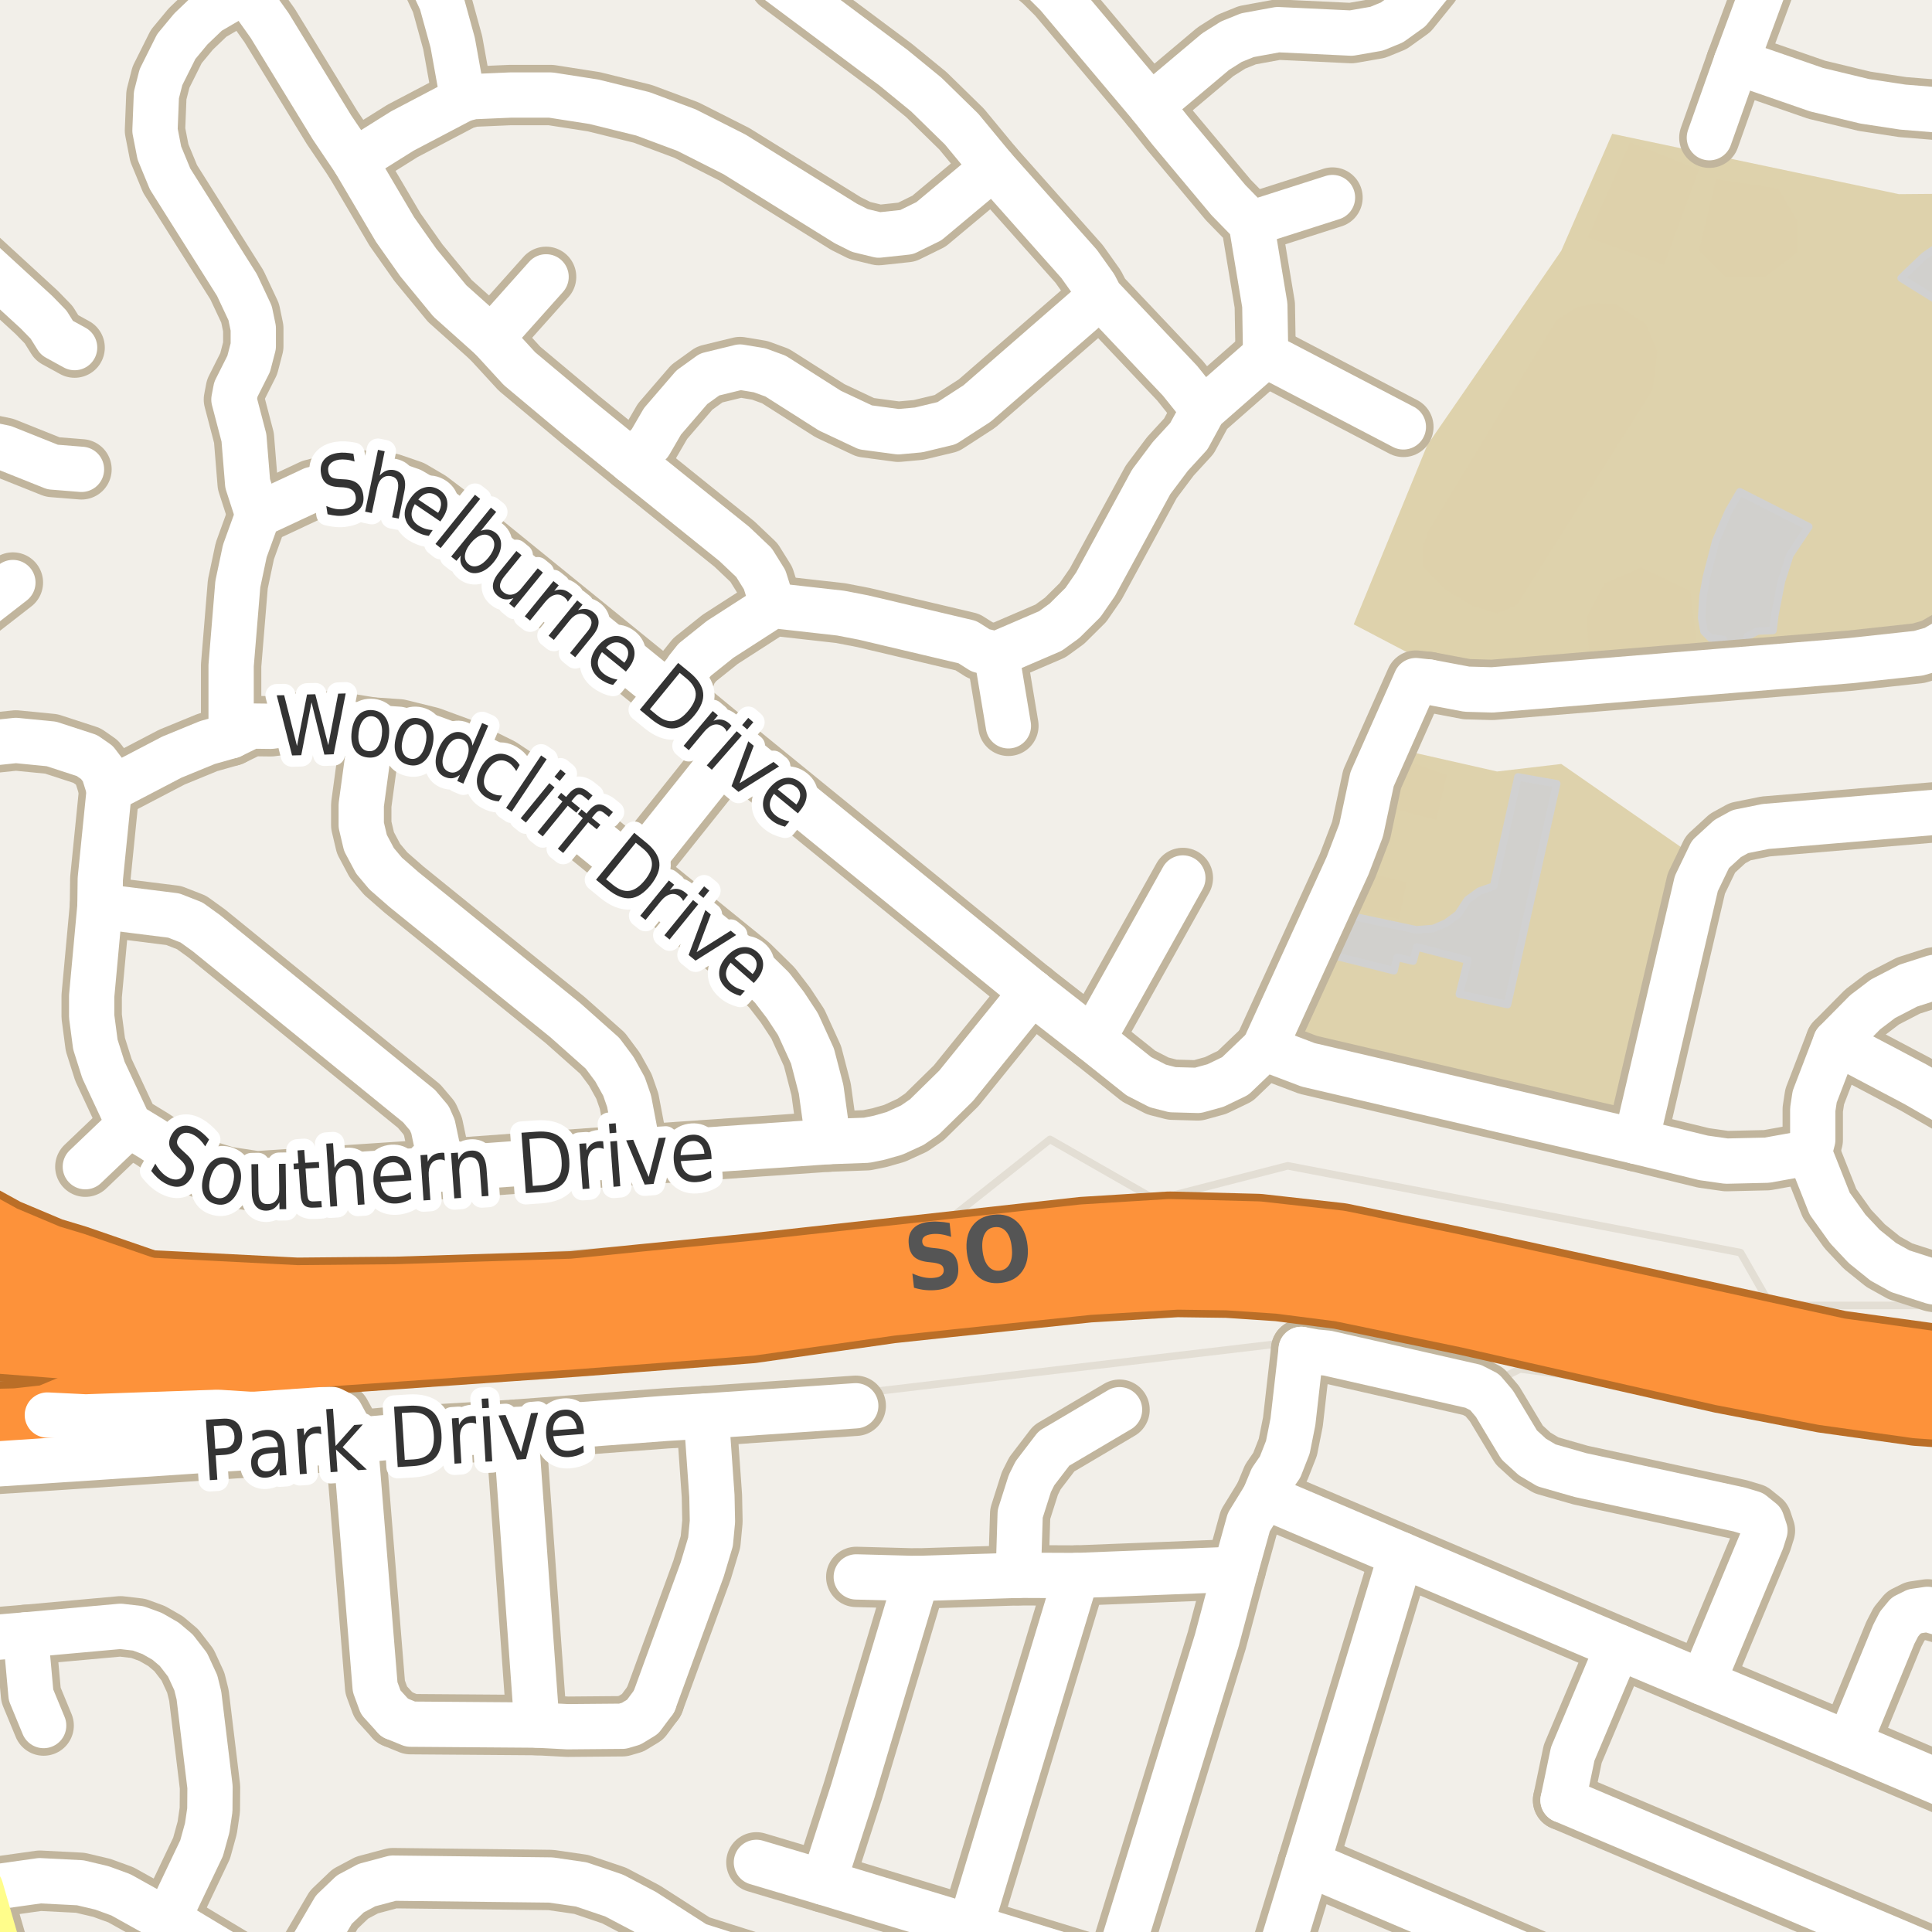 <?xml version="1.0" encoding="UTF-8"?>
<svg xmlns="http://www.w3.org/2000/svg" xmlns:xlink="http://www.w3.org/1999/xlink" width="256pt" height="256pt" viewBox="0 0 256 256" version="1.1">
<g id="surface2">
<rect x="0" y="0" width="256" height="256" style="fill:rgb(94.902%,93.725%,91.373%);fill-opacity:1;stroke:none;"/>
<path style=" stroke:none;fill-rule:evenodd;fill:rgb(94.902%,93.725%,91.373%);fill-opacity:1;" d="M -4 -4 L -4 260 L -4 157.168 L 14.625 166.477 L 37.125 168.98 L 124.625 162.477 L 139.125 150.977 L 153.125 158.977 L 170.625 154.477 L 230.625 165.977 L 234.625 172.977 L 260 172.977 L 260 -4 Z M -4 -4 "/>
<path style="fill:none;stroke-width:1;stroke-linecap:round;stroke-linejoin:round;stroke:rgb(89.02%,87.059%,83.137%);stroke-opacity:1;stroke-miterlimit:10;" d="M -4 -4 L -4 260 L -4 157.168 L 14.625 166.477 L 37.125 168.98 L 124.625 162.477 L 139.125 150.977 L 153.125 158.977 L 170.625 154.477 L 230.625 165.977 L 234.625 172.977 L 260 172.977 L 260 -4 L -4 -4 "/>
<path style=" stroke:none;fill-rule:evenodd;fill:rgb(94.902%,93.725%,91.373%);fill-opacity:1;" d="M -4 260 L 260 260 L 260 189.09 L 201.418 181.391 L 198.418 182.891 L 172.918 177.641 L 113.668 184.641 L -4 192.625 L -4 241.961 L 0.516 260 Z M -4 260 "/>
<path style="fill:none;stroke-width:1;stroke-linecap:round;stroke-linejoin:round;stroke:rgb(89.02%,87.059%,83.137%);stroke-opacity:1;stroke-miterlimit:10;" d="M -4 260 L 260 260 L 260 189.09 L 201.418 181.391 L 198.418 182.891 L 172.918 177.641 L 113.668 184.641 L -4 192.625 L -4 241.961 L 0.516 260 L -4 260 "/>
<path style=" stroke:none;fill-rule:evenodd;fill:rgb(87.059%,82.353%,67.451%);fill-opacity:1;" d="M 189.875 88.227 L 195.375 89.727 L 221.027 87.789 L 228.609 87.215 L 232.121 86.949 L 254.875 85.227 L 260 82.121 L 260 25.656 L 251.621 25.727 L 213.625 17.727 L 206.875 33.227 L 189.121 58.977 L 179.375 82.727 Z M 189.875 88.227 "/>
<path style=" stroke:none;fill-rule:evenodd;fill:rgb(87.059%,82.353%,67.451%);fill-opacity:1;" d="M 169.125 137.977 L 215.625 149.727 L 224.875 113.727 L 206.875 101.23 L 198.375 102.227 L 185.125 99.227 Z M 169.125 137.977 "/>
<path style=" stroke:none;fill-rule:evenodd;fill:rgb(87.059%,81.961%,67.059%);fill-opacity:1;" d="M 188.48 72.668 L 188.605 75.172 L 191.605 78.168 L 195.105 80.297 L 198.355 81.293 L 200.98 80.172 L 218.98 51.668 L 219.605 46.547 L 218.105 42.918 L 214.105 40.297 L 211.605 40.168 L 208.98 40.672 L 206.23 42.418 L 189.234 70.418 Z M 188.48 72.668 "/>
<path style=" stroke:none;fill-rule:evenodd;fill:rgb(81.961%,81.569%,80.392%);fill-opacity:1;" d="M 260 41.895 L 260 30.734 L 258.48 31.48 L 254.98 33.918 L 252.484 36.293 L 251.918 36.855 Z M 260 41.895 "/>
<path style="fill:none;stroke-width:1;stroke-linecap:round;stroke-linejoin:round;stroke:rgb(81.961%,81.961%,81.961%);stroke-opacity:1;stroke-miterlimit:10;" d="M 260 41.895 L 260 30.734 L 258.48 31.48 L 254.98 33.918 L 252.484 36.293 L 251.918 36.855 L 260 41.895 "/>
<path style=" stroke:none;fill-rule:evenodd;fill:rgb(81.961%,81.569%,80.392%);fill-opacity:1;" d="M 175.336 126.266 L 184.711 128.625 L 185.125 126.855 L 187.25 127.352 L 187.75 125.477 L 194.5 127.227 L 193.375 131.727 L 199.75 133.105 L 206.27 103.855 L 201.141 102.945 L 197.914 117.418 L 196.012 118.082 L 194.441 119.234 L 193.199 121.137 L 191.629 122.297 L 189.895 123.039 L 187.66 123.207 L 177.156 120.973 Z M 175.336 126.266 "/>
<path style="fill:none;stroke-width:1;stroke-linecap:round;stroke-linejoin:round;stroke:rgb(81.961%,81.961%,81.961%);stroke-opacity:1;stroke-miterlimit:10;" d="M 175.336 126.266 L 184.711 128.625 L 185.125 126.855 L 187.25 127.352 L 187.75 125.477 L 194.5 127.227 L 193.375 131.727 L 199.75 133.105 L 206.27 103.855 L 201.141 102.945 L 197.914 117.418 L 196.012 118.082 L 194.441 119.234 L 193.199 121.137 L 191.629 122.297 L 189.895 123.039 L 187.66 123.207 L 177.156 120.973 L 175.336 126.266 "/>
<path style=" stroke:none;fill-rule:evenodd;fill:rgb(81.961%,81.569%,80.392%);fill-opacity:1;" d="M 225.48 81.855 L 225.793 83.672 L 226.668 84.547 L 228.355 84.734 L 228.98 86.047 L 228.609 87.215 L 232.121 86.949 L 231.418 85.543 L 231.543 84.293 L 232.918 83.609 L 234.922 83.543 L 235.168 81.543 L 236.043 77.047 L 237.168 73.543 L 239.668 69.797 L 230.543 65.172 L 229.043 67.734 L 227.355 71.672 L 226.105 76.484 L 225.668 78.918 Z M 225.48 81.855 "/>
<path style="fill:none;stroke-width:1;stroke-linecap:round;stroke-linejoin:round;stroke:rgb(81.961%,81.961%,81.961%);stroke-opacity:1;stroke-miterlimit:10;" d="M 225.48 81.855 L 225.793 83.672 L 226.668 84.547 L 228.355 84.734 L 228.98 86.047 L 228.609 87.215 L 232.121 86.949 L 231.418 85.543 L 231.543 84.293 L 232.918 83.609 L 234.922 83.543 L 235.168 81.543 L 236.043 77.047 L 237.168 73.543 L 239.668 69.797 L 230.543 65.172 L 229.043 67.734 L 227.355 71.672 L 226.105 76.484 L 225.668 78.918 L 225.48 81.855 "/>
<path style=" stroke:none;fill-rule:evenodd;fill:rgb(87.059%,81.961%,67.059%);fill-opacity:1;" d="M 210.23 81.797 L 210.605 86.922 L 221.027 87.789 L 224.98 86.547 L 223.98 78.297 L 217.48 75.172 L 212.605 77.293 Z M 210.23 81.797 "/>
<path style=" stroke:none;fill-rule:evenodd;fill:rgb(87.059%,81.961%,67.059%);fill-opacity:1;" d="M 210.375 31.477 L 220.5 35.102 L 225.125 22.477 L 216 18.852 Z M 210.375 31.477 "/>
<path style=" stroke:none;fill-rule:evenodd;fill:rgb(87.059%,81.961%,67.059%);fill-opacity:1;" d="M 225.125 33.227 L 228.625 36.727 L 233.875 36.727 L 238.125 33.477 L 238.125 29.227 L 235.625 24.977 L 227.371 23.73 Z M 225.125 33.227 "/>
<path style=" stroke:none;fill-rule:evenodd;fill:rgb(87.059%,81.961%,67.059%);fill-opacity:1;" d="M 184.023 106.996 L 190.324 108.656 L 191.715 102.699 L 186.422 100.797 Z M 184.023 106.996 "/>
<path style=" stroke:none;fill-rule:evenodd;fill:rgb(87.059%,81.961%,67.059%);fill-opacity:1;" d="M 178.648 120.477 L 185.348 121.801 L 186.422 116.922 L 180.715 115.516 Z M 178.648 120.477 "/>
<path style="fill:none;stroke-width:10;stroke-linecap:round;stroke-linejoin:round;stroke:rgb(72.941%,43.137%,15.294%);stroke-opacity:1;stroke-miterlimit:10;" d="M 21.258 171.215 L 9.934 167.312 L 6.578 166.301 L 0.52 163.75 L -3.84 161.352 L -11 156.801 "/>
<path style="fill:none;stroke-width:10;stroke-linecap:round;stroke-linejoin:round;stroke:rgb(72.941%,43.137%,15.294%);stroke-opacity:1;stroke-miterlimit:10;" d="M -11 188.395 L -9.312 188.238 L 2.125 187.961 L 6.273 187.5 L 12.961 184.707 L 16.668 183.539 L 22.82 182.371 L 33.422 179.91 "/>
<path style="fill:none;stroke-width:8;stroke-linecap:round;stroke-linejoin:round;stroke:rgb(75.686%,70.98%,61.569%);stroke-opacity:1;stroke-miterlimit:10;" d="M 17.109 149.062 L 11.309 154.594 "/>
<path style="fill:none;stroke-width:8;stroke-linecap:round;stroke-linejoin:round;stroke:rgb(75.686%,70.98%,61.569%);stroke-opacity:1;stroke-miterlimit:10;" d="M 132.035 86.684 L 133.617 96.176 "/>
<path style="fill:none;stroke-width:8;stroke-linecap:round;stroke-linejoin:round;stroke:rgb(75.686%,70.98%,61.569%);stroke-opacity:1;stroke-miterlimit:10;" d="M 72.359 36.684 L 65.113 44.797 "/>
<path style="fill:none;stroke-width:8;stroke-linecap:round;stroke-linejoin:round;stroke:rgb(75.686%,70.98%,61.569%);stroke-opacity:1;stroke-miterlimit:10;" d="M 176.562 26.176 L 165.797 29.617 "/>
<path style="fill:none;stroke-width:8;stroke-linecap:round;stroke-linejoin:round;stroke:rgb(75.686%,70.98%,61.569%);stroke-opacity:1;stroke-miterlimit:10;" d="M 3.387 216.633 L 4.109 224.59 L 5.785 228.645 "/>
<path style="fill:none;stroke-width:8;stroke-linecap:round;stroke-linejoin:round;stroke:rgb(75.686%,70.98%,61.569%);stroke-opacity:1;stroke-miterlimit:10;" d="M 1.707 77.188 L -9 85.512 "/>
<path style="fill:none;stroke-width:8;stroke-linecap:round;stroke-linejoin:round;stroke:rgb(75.686%,70.98%,61.569%);stroke-opacity:1;stroke-miterlimit:10;" d="M 185.953 56.566 L 167.707 47.039 "/>
<path style="fill:none;stroke-width:8;stroke-linecap:round;stroke-linejoin:round;stroke:rgb(75.686%,70.98%,61.569%);stroke-opacity:1;stroke-miterlimit:10;" d="M 97.035 99.098 L 83.961 115.477 "/>
<path style="fill:none;stroke-width:8;stroke-linecap:round;stroke-linejoin:round;stroke:rgb(75.686%,70.98%,61.569%);stroke-opacity:1;stroke-miterlimit:10;" d="M 207.113 238.539 L 208.395 232.395 L 214.383 218.199 "/>
<path style="fill:none;stroke-width:8;stroke-linecap:round;stroke-linejoin:round;stroke:rgb(75.686%,70.98%,61.569%);stroke-opacity:1;stroke-miterlimit:10;" d="M 144.781 137.723 L 156.734 116.336 "/>
<path style="fill:none;stroke-width:8;stroke-linecap:round;stroke-linejoin:round;stroke:rgb(75.686%,70.98%,61.569%);stroke-opacity:1;stroke-miterlimit:10;" d="M 14.477 104.656 L 13.684 102.137 L 12.844 101.031 L 11.516 100.109 L 6.809 98.574 L 2.105 98.113 L -9 99.281 "/>
<path style="fill:none;stroke-width:8;stroke-linecap:round;stroke-linejoin:round;stroke:rgb(75.686%,70.98%,61.569%);stroke-opacity:1;stroke-miterlimit:10;" d="M 134.922 208.734 L 135.18 200.59 L 136.461 196.566 L 137.137 195.215 L 139.652 191.926 L 148.344 186.793 "/>
<path style="fill:none;stroke-width:8;stroke-linecap:round;stroke-linejoin:round;stroke:rgb(75.686%,70.98%,61.569%);stroke-opacity:1;stroke-miterlimit:10;" d="M 10.797 62.191 L 6.973 61.883 L 0.59 59.332 L -5.469 58.074 L -9 57.941 "/>
<path style="fill:none;stroke-width:8;stroke-linecap:round;stroke-linejoin:round;stroke:rgb(75.686%,70.98%,61.569%);stroke-opacity:1;stroke-miterlimit:10;" d="M 52.297 227.602 L 54.395 228.461 L 71.148 228.586 L 75.223 228.801 L 82.473 228.738 L 83.637 228.398 L 85.152 227.477 L 86.664 225.449 "/>
<path style="fill:none;stroke-width:8;stroke-linecap:round;stroke-linejoin:round;stroke:rgb(75.686%,70.98%,61.569%);stroke-opacity:1;stroke-miterlimit:10;" d="M 47.051 190.852 L 49.707 223.543 L 50.453 225.574 L 52.297 227.602 "/>
<path style="fill:none;stroke-width:8;stroke-linecap:round;stroke-linejoin:round;stroke:rgb(75.686%,70.98%,61.569%);stroke-opacity:1;stroke-miterlimit:10;" d="M 9.887 46.059 L 7.531 44.766 L 6.438 43.016 L 4.852 41.387 L -9 28.672 "/>
<path style="fill:none;stroke-width:8;stroke-linecap:round;stroke-linejoin:round;stroke:rgb(75.686%,70.98%,61.569%);stroke-opacity:1;stroke-miterlimit:10;" d="M 93.586 187.625 L 94.332 198.227 L 94.402 201.605 L 94.145 204.309 L 93.027 208.027 L 86.664 225.449 "/>
<path style="fill:none;stroke-width:8;stroke-linecap:round;stroke-linejoin:round;stroke:rgb(75.686%,70.98%,61.569%);stroke-opacity:1;stroke-miterlimit:10;" d="M 68.328 189.438 L 71.148 228.586 "/>
<path style="fill:none;stroke-width:8;stroke-linecap:round;stroke-linejoin:round;stroke:rgb(75.686%,70.98%,61.569%);stroke-opacity:1;stroke-miterlimit:10;" d="M 109.105 249.418 L 113.02 237.281 L 121.43 209.164 "/>
<path style="fill:none;stroke-width:8;stroke-linecap:round;stroke-linejoin:round;stroke:rgb(75.686%,70.98%,61.569%);stroke-opacity:1;stroke-miterlimit:10;" d="M 6.273 187.5 L 11.355 187.746 L 40.273 186.734 L 43.977 186.766 L 45.141 187.348 L 47.051 190.852 "/>
<path style="fill:none;stroke-width:8;stroke-linecap:round;stroke-linejoin:round;stroke:rgb(75.686%,70.98%,61.569%);stroke-opacity:1;stroke-miterlimit:10;" d="M 128.562 255.316 L 142.637 208.766 "/>
<path style="fill:none;stroke-width:8;stroke-linecap:round;stroke-linejoin:round;stroke:rgb(75.686%,70.98%,61.569%);stroke-opacity:1;stroke-miterlimit:10;" d="M 163.746 207.934 L 142.637 208.766 L 134.922 208.734 L 121.43 209.164 L 113.461 208.949 "/>
<path style="fill:none;stroke-width:8;stroke-linecap:round;stroke-linejoin:round;stroke:rgb(75.686%,70.98%,61.569%);stroke-opacity:1;stroke-miterlimit:10;" d="M 189.332 90.371 L 187.609 90.184 L 181.805 103.246 L 180.363 110.004 L 178.566 114.707 L 167.523 138.891 "/>
<path style="fill:none;stroke-width:8;stroke-linecap:round;stroke-linejoin:round;stroke:rgb(75.686%,70.98%,61.569%);stroke-opacity:1;stroke-miterlimit:10;" d="M 58.562 154.898 L 57.375 149.277 L 56.887 148.168 L 55.535 146.57 L 27.387 123.68 L 25.383 122.234 L 23.027 121.312 L 13.242 120.086 "/>
<path style="fill:none;stroke-width:8;stroke-linecap:round;stroke-linejoin:round;stroke:rgb(75.686%,70.98%,61.569%);stroke-opacity:1;stroke-miterlimit:10;" d="M 53.312 -9 L 57.074 -2.805 L 58.492 0.238 L 59.984 5.648 L 61.336 13.145 "/>
<path style="fill:none;stroke-width:8;stroke-linecap:round;stroke-linejoin:round;stroke:rgb(75.686%,70.98%,61.569%);stroke-opacity:1;stroke-miterlimit:10;" d="M 168.027 264 L 173.254 246.898 L 185.652 206 "/>
<path style="fill:none;stroke-width:8;stroke-linecap:round;stroke-linejoin:round;stroke:rgb(75.686%,70.98%,61.569%);stroke-opacity:1;stroke-miterlimit:10;" d="M 264 14.539 L 256.652 14.559 L 252.129 14.191 L 247.074 13.422 L 240.715 11.887 L 230.062 8.199 "/>
<path style="fill:none;stroke-width:8;stroke-linecap:round;stroke-linejoin:round;stroke:rgb(75.686%,70.98%,61.569%);stroke-opacity:1;stroke-miterlimit:10;" d="M 84.707 152.996 L 83.355 145.895 L 82.68 143.961 L 81.422 141.688 L 79.84 139.566 L 74.898 135.172 L 53.531 117.871 L 51.105 115.75 L 49.688 114.062 L 48.426 111.695 L 47.867 109.328 L 47.867 106.656 L 49.266 96.391 "/>
<path style="fill:none;stroke-width:8;stroke-linecap:round;stroke-linejoin:round;stroke:rgb(75.686%,70.98%,61.569%);stroke-opacity:1;stroke-miterlimit:10;" d="M 22.145 254.488 L 26.711 244.898 L 27.457 242.195 L 27.805 239.832 L 27.828 236.789 L 26.359 224.652 L 25.941 222.961 L 24.848 220.594 L 23.355 218.66 L 21.934 217.461 L 20.164 216.445 L 18.32 215.77 L 15.969 215.496 L 3.387 216.633 L -9 217.664 "/>
<path style="fill:none;stroke-width:8;stroke-linecap:round;stroke-linejoin:round;stroke:rgb(75.686%,70.98%,61.569%);stroke-opacity:1;stroke-miterlimit:10;" d="M 145.781 39.266 L 129.469 53.465 L 125.438 56.074 L 121.734 56.965 L 119.031 57.211 L 114.676 56.629 L 109.969 54.414 L 102.766 49.836 L 100.668 49.07 L 98.059 48.637 L 94.027 49.621 L 91.676 51.312 L 87.785 55.828 L 86.105 58.719 L 83.684 61.117 "/>
<path style="fill:none;stroke-width:8;stroke-linecap:round;stroke-linejoin:round;stroke:rgb(75.686%,70.98%,61.569%);stroke-opacity:1;stroke-miterlimit:10;" d="M 32.465 -1.207 L 27.574 1.652 L 25.289 3.836 L 23.355 6.168 L 21.328 10.227 L 20.723 12.594 L 20.535 17.293 L 21.117 20.273 L 22.539 23.715 L 31.395 37.762 L 33.141 41.48 L 33.562 43.508 L 33.562 45.871 L 32.953 48.207 L 31.254 51.59 L 30.996 52.941 L 32.324 58.012 L 32.816 64.066 L 34.168 68.242 "/>
<path style="fill:none;stroke-width:8;stroke-linecap:round;stroke-linejoin:round;stroke:rgb(75.686%,70.98%,61.569%);stroke-opacity:1;stroke-miterlimit:10;" d="M 159.438 54.293 L 156.359 50.453 L 145.781 39.266 L 145.082 37.914 L 142.984 34.965 L 131.613 22.18 L 127.422 17.109 L 122.738 12.531 L 118.379 8.965 L 103.281 -2.312 "/>
<path style="fill:none;stroke-width:8;stroke-linecap:round;stroke-linejoin:round;stroke:rgb(75.686%,70.98%,61.569%);stroke-opacity:1;stroke-miterlimit:10;" d="M 147.738 261.215 L 161.23 217.367 L 163.746 207.934 L 165.473 201.699 L 167.57 198.285 L 168.523 195.98 L 169.621 194.383 L 170.645 191.773 L 171.32 188.395 L 172.414 178.805 "/>
<path style="fill:none;stroke-width:8;stroke-linecap:round;stroke-linejoin:round;stroke:rgb(75.686%,70.98%,61.569%);stroke-opacity:1;stroke-miterlimit:10;" d="M 264 216.043 L 261.988 215.156 L 255.418 213.25 L 253.738 213.496 L 252.551 214.082 L 251.641 215.188 L 250.941 216.539 L 244.977 231.074 "/>
<path style="fill:none;stroke-width:8;stroke-linecap:round;stroke-linejoin:round;stroke:rgb(75.686%,70.98%,61.569%);stroke-opacity:1;stroke-miterlimit:10;" d="M 264 262.625 L 207.113 238.539 "/>
<path style="fill:none;stroke-width:8;stroke-linecap:round;stroke-linejoin:round;stroke:rgb(75.686%,70.98%,61.569%);stroke-opacity:1;stroke-miterlimit:10;" d="M 225.613 222.93 L 233.441 204.156 L 233.863 202.805 L 233.441 201.543 L 232.184 200.531 L 230.438 200.008 L 209.441 195.461 L 204.922 194.168 L 203.059 193.062 L 201.309 191.465 L 198.023 185.996 L 196.719 184.461 L 195.203 183.691 L 175.887 179.297 L 174.305 179.145 L 172.414 178.805 "/>
<path style="fill:none;stroke-width:8;stroke-linecap:round;stroke-linejoin:round;stroke:rgb(75.686%,70.98%,61.569%);stroke-opacity:1;stroke-miterlimit:10;" d="M 264 148.957 L 260.867 147.738 L 253.832 143.684 L 243.23 138.09 "/>
<path style="fill:none;stroke-width:8;stroke-linecap:round;stroke-linejoin:round;stroke:rgb(75.686%,70.98%,61.569%);stroke-opacity:1;stroke-miterlimit:10;" d="M 131.613 22.18 L 123.086 29.309 L 120.148 30.754 L 116.445 31.152 L 113.93 30.539 L 112.086 29.617 L 97.336 20.461 L 90.953 17.234 L 85.176 15.082 L 78.695 13.484 L 72.988 12.594 L 67.605 12.594 L 62.664 12.809 L 61.336 13.145 L 53.32 17.355 L 46.984 21.32 "/>
<path style="fill:none;stroke-width:8;stroke-linecap:round;stroke-linejoin:round;stroke:rgb(75.686%,70.98%,61.569%);stroke-opacity:1;stroke-miterlimit:10;" d="M 192.969 -9 L 189.496 -2.066 L 186.793 1.285 L 184.438 2.973 L 182.41 3.805 L 179.055 4.387 L 169.316 3.926 L 165.285 4.664 L 163.164 5.523 L 161.066 6.848 L 152.492 14.066 "/>
<path style="fill:none;stroke-width:8;stroke-linecap:round;stroke-linejoin:round;stroke:rgb(75.686%,70.98%,61.569%);stroke-opacity:1;stroke-miterlimit:10;" d="M 167.707 47.039 L 159.438 54.293 L 157.527 57.797 L 155.078 60.469 L 152.539 63.852 L 145.176 77.402 L 143.5 79.828 L 141.051 82.258 L 139.188 83.609 L 132.035 86.684 L 129.938 86.191 L 128.188 85.082 L 114.418 81.828 L 111.387 81.242 L 102.395 80.23 L 95.426 84.715 L 92.047 87.418 L 91.117 88.586 L 90.277 90.953 L 89.207 92.488 "/>
<path style="fill:none;stroke-width:8;stroke-linecap:round;stroke-linejoin:round;stroke:rgb(75.686%,70.98%,61.569%);stroke-opacity:1;stroke-miterlimit:10;" d="M 264 170.371 L 259.449 170.355 L 256.094 169.832 L 251.805 168.449 L 249.543 167.191 L 247.027 165.164 L 244.859 162.859 L 242.438 159.477 L 239.758 152.719 "/>
<path style="fill:none;stroke-width:8;stroke-linecap:round;stroke-linejoin:round;stroke:rgb(75.686%,70.98%,61.569%);stroke-opacity:1;stroke-miterlimit:10;" d="M 239.758 152.719 L 234.141 153.73 L 228.758 153.855 L 225.73 153.426 L 216.781 151.242 L 173.348 141.102 L 167.523 138.891 L 163.676 142.578 L 161.066 143.836 L 158.715 144.484 L 155.359 144.391 L 153.426 143.898 L 150.906 142.609 L 144.781 137.723 L 143.941 137.078 L 136.742 131.453 "/>
<path style="fill:none;stroke-width:8;stroke-linecap:round;stroke-linejoin:round;stroke:rgb(75.686%,70.98%,61.569%);stroke-opacity:1;stroke-miterlimit:10;" d="M 213.449 264 L 173.254 246.898 "/>
<path style="fill:none;stroke-width:8;stroke-linecap:round;stroke-linejoin:round;stroke:rgb(75.686%,70.98%,61.569%);stroke-opacity:1;stroke-miterlimit:10;" d="M 109.758 151.273 L 108.801 144.328 L 107.66 139.934 L 105.727 135.695 L 104.07 133.176 L 102.301 130.871 L 99.297 127.918 L 83.961 115.477 L 70.727 104.688 L 66.277 101.738 L 60.918 99.098 L 56.98 97.652 L 52.855 96.637 L 49.266 96.391 L 44.305 95.594 L 40.273 95.656 L 35.891 96.238 L 33.281 96.207 L 30.625 97.5 L 27.48 98.391 L 22.773 100.324 L 14.477 104.656 "/>
<path style="fill:none;stroke-width:8;stroke-linecap:round;stroke-linejoin:round;stroke:rgb(75.686%,70.98%,61.569%);stroke-opacity:1;stroke-miterlimit:10;" d="M 264 128.605 L 260.613 128.84 L 256.23 129.52 L 252.875 130.594 L 249.496 132.344 L 247.145 134.129 L 243.23 138.09 L 240.457 145.312 L 240.199 147.004 L 240.199 151.027 L 239.758 152.719 "/>
<path style="fill:none;stroke-width:8;stroke-linecap:round;stroke-linejoin:round;stroke:rgb(75.686%,70.98%,61.569%);stroke-opacity:1;stroke-miterlimit:10;" d="M 113.391 186.273 L 93.586 187.625 L 88.32 187.934 L 68.328 189.438 L 51.176 190.48 L 47.051 190.852 L -9 194.551 "/>
<path style="fill:none;stroke-width:8;stroke-linecap:round;stroke-linejoin:round;stroke:rgb(75.686%,70.98%,61.569%);stroke-opacity:1;stroke-miterlimit:10;" d="M 264 239.176 L 244.977 231.074 L 225.613 222.93 L 214.383 218.199 L 185.652 206 L 170.039 199.363 L 167.57 198.285 "/>
<path style="fill:none;stroke-width:8;stroke-linecap:round;stroke-linejoin:round;stroke:rgb(75.686%,70.98%,61.569%);stroke-opacity:1;stroke-miterlimit:10;" d="M 29.52 -9 L 32.465 -1.207 L 35.727 3.375 L 44 16.895 L 46.984 21.32 L 52.344 30.414 L 55.441 34.809 L 59.613 39.879 L 65.113 44.797 L 68.84 48.855 L 76.949 55.645 L 83.684 61.117 L 97.312 72.086 L 99.902 74.543 L 101.32 76.816 L 102.395 80.23 "/>
<path style="fill:none;stroke-width:8;stroke-linecap:round;stroke-linejoin:round;stroke:rgb(75.686%,70.98%,61.569%);stroke-opacity:1;stroke-miterlimit:10;" d="M 136.742 131.453 L 97.035 99.098 L 95.125 97.375 L 89.207 92.488 L 59.844 68.645 L 56.84 66.371 L 54.484 64.988 L 51.805 64.066 L 49.777 63.727 L 46.098 63.633 L 41.391 64.863 L 34.168 68.242 L 32.441 73.008 L 31.512 77.402 L 30.625 88.188 L 30.625 97.5 "/>
<path style="fill:none;stroke-width:8;stroke-linecap:round;stroke-linejoin:round;stroke:rgb(75.686%,70.98%,61.569%);stroke-opacity:1;stroke-miterlimit:10;" d="M 264 81.066 L 263.293 81.887 L 259.926 83.836 L 256.23 85.977 L 254.203 86.559 L 245.141 87.543 L 197.723 91.414 L 194.367 91.32 L 189.332 90.371 "/>
<path style="fill:none;stroke-width:8;stroke-linecap:round;stroke-linejoin:round;stroke:rgb(75.686%,70.98%,61.569%);stroke-opacity:1;stroke-miterlimit:10;" d="M 105.992 264 L 100.832 260.418 L 92.305 257.715 L 85.406 253.289 L 81.375 251.168 L 77.02 249.695 L 72.988 249.109 L 52.062 248.863 L 48.613 249.785 L 46.422 250.953 L 44.234 253.043 L 38.152 263.43 "/>
<path style="fill:none;stroke-width:8;stroke-linecap:round;stroke-linejoin:round;stroke:rgb(75.686%,70.98%,61.569%);stroke-opacity:1;stroke-miterlimit:10;" d="M 156.543 264 L 147.738 261.215 L 131.824 256.332 L 128.562 255.316 L 109.105 249.418 L 100.227 246.773 "/>
<path style="fill:none;stroke-width:8;stroke-linecap:round;stroke-linejoin:round;stroke:rgb(75.686%,70.98%,61.569%);stroke-opacity:1;stroke-miterlimit:10;" d="M 14.477 104.656 L 13.289 116.457 L 13.242 120.086 L 12.148 131.977 L 12.148 134.68 L 12.637 138.398 L 13.707 141.777 L 17.109 149.062 L 20.141 150.906 L 24.102 153.547 L 27.781 155.238 L 29.973 155.914 L 34.004 156.527 L 58.562 154.898 L 84.707 152.996 L 109.758 151.273 L 114.836 151.09 L 116.516 150.75 L 118.543 150.168 L 120.895 149.09 L 122.504 147.984 L 126.699 143.867 L 136.742 131.453 "/>
<path style="fill:none;stroke-width:8;stroke-linecap:round;stroke-linejoin:round;stroke:rgb(75.686%,70.98%,61.569%);stroke-opacity:1;stroke-miterlimit:10;" d="M 236.434 -9 L 230.062 8.199 L 226.5 18.246 "/>
<path style="fill:none;stroke-width:8;stroke-linecap:round;stroke-linejoin:round;stroke:rgb(75.686%,70.98%,61.569%);stroke-opacity:1;stroke-miterlimit:10;" d="M 167.707 47.039 L 167.594 40.434 L 165.797 29.617 L 162.77 26.512 L 155.055 17.293 L 152.492 14.066 L 140.098 -0.652 L 138.277 -2.465 L 132.129 -7.691 L 130.188 -9 "/>
<path style="fill:none;stroke-width:8;stroke-linecap:round;stroke-linejoin:round;stroke:rgb(75.686%,70.98%,61.569%);stroke-opacity:1;stroke-miterlimit:10;" d="M 264 106.996 L 233.957 109.512 L 230.602 110.188 L 228.922 111.109 L 226.641 113.199 L 224.773 117.074 L 216.781 151.242 "/>
<path style="fill:none;stroke-width:8;stroke-linecap:round;stroke-linejoin:round;stroke:rgb(75.686%,70.98%,61.569%);stroke-opacity:1;stroke-miterlimit:10;" d="M 39.16 264 L 38.152 263.43 L 32.953 260.754 L 23.797 255.254 L 22.145 254.488 L 16.016 251.074 L 13.5 250.156 L 10.633 249.477 L 5.273 249.203 L -3.023 250.371 "/>
<path style="fill:none;stroke-width:9;stroke-linecap:round;stroke-linejoin:round;stroke:rgb(75.686%,70.98%,61.569%);stroke-opacity:1;stroke-miterlimit:10;" d="M -3.023 250.371 L 1.207 265 "/>
<path style="fill:none;stroke-width:11;stroke-linecap:round;stroke-linejoin:round;stroke:rgb(72.941%,43.137%,15.294%);stroke-opacity:1;stroke-miterlimit:10;" d="M -12 176.602 L 20.141 179.082 L 33.422 179.91 L 76.273 176.93 L 87.621 176.07 L 99.457 175.148 L 117.961 172.508 L 125.184 171.738 L 142.125 169.957 L 144.176 169.742 L 155.941 169.035 L 162.652 169.125 L 169.551 169.586 L 177.684 170.633 L 194.574 174.137 L 228.316 181.785 L 241.738 184.367 L 254.02 186.09 L 267 187 "/>
<path style="fill:none;stroke-width:11;stroke-linecap:round;stroke-linejoin:round;stroke:rgb(72.941%,43.137%,15.294%);stroke-opacity:1;stroke-miterlimit:10;" d="M 267 181.527 L 257.398 181.047 L 243.625 179.145 L 192.57 167.988 L 177.473 164.887 L 166.707 163.688 L 154.961 163.379 L 143.523 164.086 L 127.957 165.809 L 99.809 168.91 L 85.43 170.324 L 75.945 171.277 L 52.41 172.016 L 39.316 172.137 L 21.258 171.215 L -12 169.746 "/>
<path style="fill:none;stroke-width:8;stroke-linecap:round;stroke-linejoin:round;stroke:rgb(99.216%,57.255%,22.745%);stroke-opacity:1;stroke-miterlimit:10;" d="M 21.258 171.215 L 9.934 167.312 L 6.578 166.301 L 0.52 163.75 L -3.84 161.352 L -11 156.801 "/>
<path style="fill:none;stroke-width:8;stroke-linecap:round;stroke-linejoin:round;stroke:rgb(99.216%,57.255%,22.745%);stroke-opacity:1;stroke-miterlimit:10;" d="M -11 188.395 L -9.312 188.238 L 2.125 187.961 L 6.273 187.5 L 12.961 184.707 L 16.668 183.539 L 22.82 182.371 L 33.422 179.91 "/>
<path style="fill:none;stroke-width:6;stroke-linecap:round;stroke-linejoin:round;stroke:rgb(100%,100%,100%);stroke-opacity:1;stroke-miterlimit:10;" d="M 17.109 149.062 L 11.309 154.594 "/>
<path style="fill:none;stroke-width:6;stroke-linecap:round;stroke-linejoin:round;stroke:rgb(100%,100%,100%);stroke-opacity:1;stroke-miterlimit:10;" d="M 132.035 86.684 L 133.617 96.176 "/>
<path style="fill:none;stroke-width:6;stroke-linecap:round;stroke-linejoin:round;stroke:rgb(100%,100%,100%);stroke-opacity:1;stroke-miterlimit:10;" d="M 72.359 36.684 L 65.113 44.797 "/>
<path style="fill:none;stroke-width:6;stroke-linecap:round;stroke-linejoin:round;stroke:rgb(100%,100%,100%);stroke-opacity:1;stroke-miterlimit:10;" d="M 176.562 26.176 L 165.797 29.617 "/>
<path style="fill:none;stroke-width:6;stroke-linecap:round;stroke-linejoin:round;stroke:rgb(100%,100%,100%);stroke-opacity:1;stroke-miterlimit:10;" d="M 3.387 216.633 L 4.109 224.59 L 5.785 228.645 "/>
<path style="fill:none;stroke-width:6;stroke-linecap:round;stroke-linejoin:round;stroke:rgb(100%,100%,100%);stroke-opacity:1;stroke-miterlimit:10;" d="M 1.707 77.188 L -9 85.512 "/>
<path style="fill:none;stroke-width:6;stroke-linecap:round;stroke-linejoin:round;stroke:rgb(100%,100%,100%);stroke-opacity:1;stroke-miterlimit:10;" d="M 185.953 56.566 L 167.707 47.039 "/>
<path style="fill:none;stroke-width:6;stroke-linecap:round;stroke-linejoin:round;stroke:rgb(100%,100%,100%);stroke-opacity:1;stroke-miterlimit:10;" d="M 97.035 99.098 L 83.961 115.477 "/>
<path style="fill:none;stroke-width:6;stroke-linecap:round;stroke-linejoin:round;stroke:rgb(100%,100%,100%);stroke-opacity:1;stroke-miterlimit:10;" d="M 207.113 238.539 L 208.395 232.395 L 214.383 218.199 "/>
<path style="fill:none;stroke-width:6;stroke-linecap:round;stroke-linejoin:round;stroke:rgb(100%,100%,100%);stroke-opacity:1;stroke-miterlimit:10;" d="M 144.781 137.723 L 156.734 116.336 "/>
<path style="fill:none;stroke-width:6;stroke-linecap:round;stroke-linejoin:round;stroke:rgb(100%,100%,100%);stroke-opacity:1;stroke-miterlimit:10;" d="M 14.477 104.656 L 13.684 102.137 L 12.844 101.031 L 11.516 100.109 L 6.809 98.574 L 2.105 98.113 L -9 99.281 "/>
<path style="fill:none;stroke-width:6;stroke-linecap:round;stroke-linejoin:round;stroke:rgb(100%,100%,100%);stroke-opacity:1;stroke-miterlimit:10;" d="M 134.922 208.734 L 135.18 200.59 L 136.461 196.566 L 137.137 195.215 L 139.652 191.926 L 148.344 186.793 "/>
<path style="fill:none;stroke-width:6;stroke-linecap:round;stroke-linejoin:round;stroke:rgb(100%,100%,100%);stroke-opacity:1;stroke-miterlimit:10;" d="M 10.797 62.191 L 6.973 61.883 L 0.59 59.332 L -5.469 58.074 L -9 57.941 "/>
<path style="fill:none;stroke-width:6;stroke-linecap:round;stroke-linejoin:round;stroke:rgb(100%,100%,100%);stroke-opacity:1;stroke-miterlimit:10;" d="M 52.297 227.602 L 54.395 228.461 L 71.148 228.586 L 75.223 228.801 L 82.473 228.738 L 83.637 228.398 L 85.152 227.477 L 86.664 225.449 "/>
<path style="fill:none;stroke-width:6;stroke-linecap:round;stroke-linejoin:round;stroke:rgb(100%,100%,100%);stroke-opacity:1;stroke-miterlimit:10;" d="M 47.051 190.852 L 49.707 223.543 L 50.453 225.574 L 52.297 227.602 "/>
<path style="fill:none;stroke-width:6;stroke-linecap:round;stroke-linejoin:round;stroke:rgb(100%,100%,100%);stroke-opacity:1;stroke-miterlimit:10;" d="M 9.887 46.059 L 7.531 44.766 L 6.438 43.016 L 4.852 41.387 L -9 28.672 "/>
<path style="fill:none;stroke-width:6;stroke-linecap:round;stroke-linejoin:round;stroke:rgb(100%,100%,100%);stroke-opacity:1;stroke-miterlimit:10;" d="M 93.586 187.625 L 94.332 198.227 L 94.402 201.605 L 94.145 204.309 L 93.027 208.027 L 86.664 225.449 "/>
<path style="fill:none;stroke-width:6;stroke-linecap:round;stroke-linejoin:round;stroke:rgb(100%,100%,100%);stroke-opacity:1;stroke-miterlimit:10;" d="M 68.328 189.438 L 71.148 228.586 "/>
<path style="fill:none;stroke-width:6;stroke-linecap:round;stroke-linejoin:round;stroke:rgb(100%,100%,100%);stroke-opacity:1;stroke-miterlimit:10;" d="M 109.105 249.418 L 113.02 237.281 L 121.43 209.164 "/>
<path style="fill:none;stroke-width:6;stroke-linecap:round;stroke-linejoin:round;stroke:rgb(100%,100%,100%);stroke-opacity:1;stroke-miterlimit:10;" d="M 6.273 187.5 L 11.355 187.746 L 40.273 186.734 L 43.977 186.766 L 45.141 187.348 L 47.051 190.852 "/>
<path style="fill:none;stroke-width:6;stroke-linecap:round;stroke-linejoin:round;stroke:rgb(100%,100%,100%);stroke-opacity:1;stroke-miterlimit:10;" d="M 128.562 255.316 L 142.637 208.766 "/>
<path style="fill:none;stroke-width:6;stroke-linecap:round;stroke-linejoin:round;stroke:rgb(100%,100%,100%);stroke-opacity:1;stroke-miterlimit:10;" d="M 163.746 207.934 L 142.637 208.766 L 134.922 208.734 L 121.43 209.164 L 113.461 208.949 "/>
<path style="fill:none;stroke-width:6;stroke-linecap:round;stroke-linejoin:round;stroke:rgb(100%,100%,100%);stroke-opacity:1;stroke-miterlimit:10;" d="M 189.332 90.371 L 187.609 90.184 L 181.805 103.246 L 180.363 110.004 L 178.566 114.707 L 167.523 138.891 "/>
<path style="fill:none;stroke-width:6;stroke-linecap:round;stroke-linejoin:round;stroke:rgb(100%,100%,100%);stroke-opacity:1;stroke-miterlimit:10;" d="M 58.562 154.898 L 57.375 149.277 L 56.887 148.168 L 55.535 146.57 L 27.387 123.68 L 25.383 122.234 L 23.027 121.312 L 13.242 120.086 "/>
<path style="fill:none;stroke-width:6;stroke-linecap:round;stroke-linejoin:round;stroke:rgb(100%,100%,100%);stroke-opacity:1;stroke-miterlimit:10;" d="M 53.312 -9 L 57.074 -2.805 L 58.492 0.238 L 59.984 5.648 L 61.336 13.145 "/>
<path style="fill:none;stroke-width:6;stroke-linecap:round;stroke-linejoin:round;stroke:rgb(100%,100%,100%);stroke-opacity:1;stroke-miterlimit:10;" d="M 168.027 264 L 173.254 246.898 L 185.652 206 "/>
<path style="fill:none;stroke-width:6;stroke-linecap:round;stroke-linejoin:round;stroke:rgb(100%,100%,100%);stroke-opacity:1;stroke-miterlimit:10;" d="M 264 14.539 L 256.652 14.559 L 252.129 14.191 L 247.074 13.422 L 240.715 11.887 L 230.062 8.199 "/>
<path style="fill:none;stroke-width:6;stroke-linecap:round;stroke-linejoin:round;stroke:rgb(100%,100%,100%);stroke-opacity:1;stroke-miterlimit:10;" d="M 84.707 152.996 L 83.355 145.895 L 82.68 143.961 L 81.422 141.688 L 79.84 139.566 L 74.898 135.172 L 53.531 117.871 L 51.105 115.75 L 49.688 114.062 L 48.426 111.695 L 47.867 109.328 L 47.867 106.656 L 49.266 96.391 "/>
<path style="fill:none;stroke-width:6;stroke-linecap:round;stroke-linejoin:round;stroke:rgb(100%,100%,100%);stroke-opacity:1;stroke-miterlimit:10;" d="M 22.145 254.488 L 26.711 244.898 L 27.457 242.195 L 27.805 239.832 L 27.828 236.789 L 26.359 224.652 L 25.941 222.961 L 24.848 220.594 L 23.355 218.66 L 21.934 217.461 L 20.164 216.445 L 18.32 215.77 L 15.969 215.496 L 3.387 216.633 L -9 217.664 "/>
<path style="fill:none;stroke-width:6;stroke-linecap:round;stroke-linejoin:round;stroke:rgb(100%,100%,100%);stroke-opacity:1;stroke-miterlimit:10;" d="M 145.781 39.266 L 129.469 53.465 L 125.438 56.074 L 121.734 56.965 L 119.031 57.211 L 114.676 56.629 L 109.969 54.414 L 102.766 49.836 L 100.668 49.07 L 98.059 48.637 L 94.027 49.621 L 91.676 51.312 L 87.785 55.828 L 86.105 58.719 L 83.684 61.117 "/>
<path style="fill:none;stroke-width:6;stroke-linecap:round;stroke-linejoin:round;stroke:rgb(100%,100%,100%);stroke-opacity:1;stroke-miterlimit:10;" d="M 32.465 -1.207 L 27.574 1.652 L 25.289 3.836 L 23.355 6.168 L 21.328 10.227 L 20.723 12.594 L 20.535 17.293 L 21.117 20.273 L 22.539 23.715 L 31.395 37.762 L 33.141 41.48 L 33.562 43.508 L 33.562 45.871 L 32.953 48.207 L 31.254 51.59 L 30.996 52.941 L 32.324 58.012 L 32.816 64.066 L 34.168 68.242 "/>
<path style="fill:none;stroke-width:6;stroke-linecap:round;stroke-linejoin:round;stroke:rgb(100%,100%,100%);stroke-opacity:1;stroke-miterlimit:10;" d="M 159.438 54.293 L 156.359 50.453 L 145.781 39.266 L 145.082 37.914 L 142.984 34.965 L 131.613 22.18 L 127.422 17.109 L 122.738 12.531 L 118.379 8.965 L 103.281 -2.312 "/>
<path style="fill:none;stroke-width:6;stroke-linecap:round;stroke-linejoin:round;stroke:rgb(100%,100%,100%);stroke-opacity:1;stroke-miterlimit:10;" d="M 147.738 261.215 L 161.23 217.367 L 163.746 207.934 L 165.473 201.699 L 167.57 198.285 L 168.523 195.98 L 169.621 194.383 L 170.645 191.773 L 171.32 188.395 L 172.414 178.805 "/>
<path style="fill:none;stroke-width:6;stroke-linecap:round;stroke-linejoin:round;stroke:rgb(100%,100%,100%);stroke-opacity:1;stroke-miterlimit:10;" d="M 264 216.043 L 261.988 215.156 L 255.418 213.25 L 253.738 213.496 L 252.551 214.082 L 251.641 215.188 L 250.941 216.539 L 244.977 231.074 "/>
<path style="fill:none;stroke-width:6;stroke-linecap:round;stroke-linejoin:round;stroke:rgb(100%,100%,100%);stroke-opacity:1;stroke-miterlimit:10;" d="M 264 262.625 L 207.113 238.539 "/>
<path style="fill:none;stroke-width:6;stroke-linecap:round;stroke-linejoin:round;stroke:rgb(100%,100%,100%);stroke-opacity:1;stroke-miterlimit:10;" d="M 225.613 222.93 L 233.441 204.156 L 233.863 202.805 L 233.441 201.543 L 232.184 200.531 L 230.438 200.008 L 209.441 195.461 L 204.922 194.168 L 203.059 193.062 L 201.309 191.465 L 198.023 185.996 L 196.719 184.461 L 195.203 183.691 L 175.887 179.297 L 174.305 179.145 L 172.414 178.805 "/>
<path style="fill:none;stroke-width:6;stroke-linecap:round;stroke-linejoin:round;stroke:rgb(100%,100%,100%);stroke-opacity:1;stroke-miterlimit:10;" d="M 264 148.957 L 260.867 147.738 L 253.832 143.684 L 243.23 138.09 "/>
<path style="fill:none;stroke-width:6;stroke-linecap:round;stroke-linejoin:round;stroke:rgb(100%,100%,100%);stroke-opacity:1;stroke-miterlimit:10;" d="M 131.613 22.18 L 123.086 29.309 L 120.148 30.754 L 116.445 31.152 L 113.93 30.539 L 112.086 29.617 L 97.336 20.461 L 90.953 17.234 L 85.176 15.082 L 78.695 13.484 L 72.988 12.594 L 67.605 12.594 L 62.664 12.809 L 61.336 13.145 L 53.32 17.355 L 46.984 21.32 "/>
<path style="fill:none;stroke-width:6;stroke-linecap:round;stroke-linejoin:round;stroke:rgb(100%,100%,100%);stroke-opacity:1;stroke-miterlimit:10;" d="M 192.969 -9 L 189.496 -2.066 L 186.793 1.285 L 184.438 2.973 L 182.41 3.805 L 179.055 4.387 L 169.316 3.926 L 165.285 4.664 L 163.164 5.523 L 161.066 6.848 L 152.492 14.066 "/>
<path style="fill:none;stroke-width:6;stroke-linecap:round;stroke-linejoin:round;stroke:rgb(100%,100%,100%);stroke-opacity:1;stroke-miterlimit:10;" d="M 167.707 47.039 L 159.438 54.293 L 157.527 57.797 L 155.078 60.469 L 152.539 63.852 L 145.176 77.402 L 143.5 79.828 L 141.051 82.258 L 139.188 83.609 L 132.035 86.684 L 129.938 86.191 L 128.188 85.082 L 114.418 81.828 L 111.387 81.242 L 102.395 80.23 L 95.426 84.715 L 92.047 87.418 L 91.117 88.586 L 90.277 90.953 L 89.207 92.488 "/>
<path style="fill:none;stroke-width:6;stroke-linecap:round;stroke-linejoin:round;stroke:rgb(100%,100%,100%);stroke-opacity:1;stroke-miterlimit:10;" d="M 264 170.371 L 259.449 170.355 L 256.094 169.832 L 251.805 168.449 L 249.543 167.191 L 247.027 165.164 L 244.859 162.859 L 242.438 159.477 L 239.758 152.719 "/>
<path style="fill:none;stroke-width:6;stroke-linecap:round;stroke-linejoin:round;stroke:rgb(100%,100%,100%);stroke-opacity:1;stroke-miterlimit:10;" d="M 239.758 152.719 L 234.141 153.73 L 228.758 153.855 L 225.73 153.426 L 216.781 151.242 L 173.348 141.102 L 167.523 138.891 L 163.676 142.578 L 161.066 143.836 L 158.715 144.484 L 155.359 144.391 L 153.426 143.898 L 150.906 142.609 L 144.781 137.723 L 143.941 137.078 L 136.742 131.453 "/>
<path style="fill:none;stroke-width:6;stroke-linecap:round;stroke-linejoin:round;stroke:rgb(100%,100%,100%);stroke-opacity:1;stroke-miterlimit:10;" d="M 213.449 264 L 173.254 246.898 "/>
<path style="fill:none;stroke-width:6;stroke-linecap:round;stroke-linejoin:round;stroke:rgb(100%,100%,100%);stroke-opacity:1;stroke-miterlimit:10;" d="M 109.758 151.273 L 108.801 144.328 L 107.66 139.934 L 105.727 135.695 L 104.07 133.176 L 102.301 130.871 L 99.297 127.918 L 83.961 115.477 L 70.727 104.688 L 66.277 101.738 L 60.918 99.098 L 56.98 97.652 L 52.855 96.637 L 49.266 96.391 L 44.305 95.594 L 40.273 95.656 L 35.891 96.238 L 33.281 96.207 L 30.625 97.5 L 27.48 98.391 L 22.773 100.324 L 14.477 104.656 "/>
<path style="fill:none;stroke-width:6;stroke-linecap:round;stroke-linejoin:round;stroke:rgb(100%,100%,100%);stroke-opacity:1;stroke-miterlimit:10;" d="M 264 128.605 L 260.613 128.84 L 256.23 129.52 L 252.875 130.594 L 249.496 132.344 L 247.145 134.129 L 243.23 138.09 L 240.457 145.312 L 240.199 147.004 L 240.199 151.027 L 239.758 152.719 "/>
<path style="fill:none;stroke-width:6;stroke-linecap:round;stroke-linejoin:round;stroke:rgb(100%,100%,100%);stroke-opacity:1;stroke-miterlimit:10;" d="M 113.391 186.273 L 93.586 187.625 L 88.32 187.934 L 68.328 189.438 L 51.176 190.48 L 47.051 190.852 L -9 194.551 "/>
<path style="fill:none;stroke-width:6;stroke-linecap:round;stroke-linejoin:round;stroke:rgb(100%,100%,100%);stroke-opacity:1;stroke-miterlimit:10;" d="M 264 239.176 L 244.977 231.074 L 225.613 222.93 L 214.383 218.199 L 185.652 206 L 170.039 199.363 L 167.57 198.285 "/>
<path style="fill:none;stroke-width:6;stroke-linecap:round;stroke-linejoin:round;stroke:rgb(100%,100%,100%);stroke-opacity:1;stroke-miterlimit:10;" d="M 29.52 -9 L 32.465 -1.207 L 35.727 3.375 L 44 16.895 L 46.984 21.32 L 52.344 30.414 L 55.441 34.809 L 59.613 39.879 L 65.113 44.797 L 68.84 48.855 L 76.949 55.645 L 83.684 61.117 L 97.312 72.086 L 99.902 74.543 L 101.32 76.816 L 102.395 80.23 "/>
<path style="fill:none;stroke-width:6;stroke-linecap:round;stroke-linejoin:round;stroke:rgb(100%,100%,100%);stroke-opacity:1;stroke-miterlimit:10;" d="M 136.742 131.453 L 97.035 99.098 L 95.125 97.375 L 89.207 92.488 L 59.844 68.645 L 56.84 66.371 L 54.484 64.988 L 51.805 64.066 L 49.777 63.727 L 46.098 63.633 L 41.391 64.863 L 34.168 68.242 L 32.441 73.008 L 31.512 77.402 L 30.625 88.188 L 30.625 97.5 "/>
<path style="fill:none;stroke-width:6;stroke-linecap:round;stroke-linejoin:round;stroke:rgb(100%,100%,100%);stroke-opacity:1;stroke-miterlimit:10;" d="M 264 81.066 L 263.293 81.887 L 259.926 83.836 L 256.23 85.977 L 254.203 86.559 L 245.141 87.543 L 197.723 91.414 L 194.367 91.32 L 189.332 90.371 "/>
<path style="fill:none;stroke-width:6;stroke-linecap:round;stroke-linejoin:round;stroke:rgb(100%,100%,100%);stroke-opacity:1;stroke-miterlimit:10;" d="M 105.992 264 L 100.832 260.418 L 92.305 257.715 L 85.406 253.289 L 81.375 251.168 L 77.02 249.695 L 72.988 249.109 L 52.062 248.863 L 48.613 249.785 L 46.422 250.953 L 44.234 253.043 L 38.152 263.43 "/>
<path style="fill:none;stroke-width:6;stroke-linecap:round;stroke-linejoin:round;stroke:rgb(100%,100%,100%);stroke-opacity:1;stroke-miterlimit:10;" d="M 156.543 264 L 147.738 261.215 L 131.824 256.332 L 128.562 255.316 L 109.105 249.418 L 100.227 246.773 "/>
<path style="fill:none;stroke-width:6;stroke-linecap:round;stroke-linejoin:round;stroke:rgb(100%,100%,100%);stroke-opacity:1;stroke-miterlimit:10;" d="M 14.477 104.656 L 13.289 116.457 L 13.242 120.086 L 12.148 131.977 L 12.148 134.68 L 12.637 138.398 L 13.707 141.777 L 17.109 149.062 L 20.141 150.906 L 24.102 153.547 L 27.781 155.238 L 29.973 155.914 L 34.004 156.527 L 58.562 154.898 L 84.707 152.996 L 109.758 151.273 L 114.836 151.09 L 116.516 150.75 L 118.543 150.168 L 120.895 149.09 L 122.504 147.984 L 126.699 143.867 L 136.742 131.453 "/>
<path style="fill:none;stroke-width:6;stroke-linecap:round;stroke-linejoin:round;stroke:rgb(100%,100%,100%);stroke-opacity:1;stroke-miterlimit:10;" d="M 236.434 -9 L 230.062 8.199 L 226.5 18.246 "/>
<path style="fill:none;stroke-width:6;stroke-linecap:round;stroke-linejoin:round;stroke:rgb(100%,100%,100%);stroke-opacity:1;stroke-miterlimit:10;" d="M 167.707 47.039 L 167.594 40.434 L 165.797 29.617 L 162.77 26.512 L 155.055 17.293 L 152.492 14.066 L 140.098 -0.652 L 138.277 -2.465 L 132.129 -7.691 L 130.188 -9 "/>
<path style="fill:none;stroke-width:6;stroke-linecap:round;stroke-linejoin:round;stroke:rgb(100%,100%,100%);stroke-opacity:1;stroke-miterlimit:10;" d="M 264 106.996 L 233.957 109.512 L 230.602 110.188 L 228.922 111.109 L 226.641 113.199 L 224.773 117.074 L 216.781 151.242 "/>
<path style="fill:none;stroke-width:6;stroke-linecap:round;stroke-linejoin:round;stroke:rgb(100%,100%,100%);stroke-opacity:1;stroke-miterlimit:10;" d="M 39.16 264 L 38.152 263.43 L 32.953 260.754 L 23.797 255.254 L 22.145 254.488 L 16.016 251.074 L 13.5 250.156 L 10.633 249.477 L 5.273 249.203 L -3.023 250.371 "/>
<path style="fill:none;stroke-width:7;stroke-linecap:round;stroke-linejoin:round;stroke:rgb(100%,99.216%,54.51%);stroke-opacity:1;stroke-miterlimit:10;" d="M -3.023 250.371 L 1.207 265 "/>
<path style="fill:none;stroke-width:9;stroke-linecap:round;stroke-linejoin:round;stroke:rgb(99.216%,57.255%,22.745%);stroke-opacity:1;stroke-miterlimit:10;" d="M -12 176.602 L 20.141 179.082 L 33.422 179.91 L 76.273 176.93 L 87.621 176.07 L 99.457 175.148 L 117.961 172.508 L 125.184 171.738 L 142.125 169.957 L 144.176 169.742 L 155.941 169.035 L 162.652 169.125 L 169.551 169.586 L 177.684 170.633 L 194.574 174.137 L 228.316 181.785 L 241.738 184.367 L 254.02 186.09 L 267 187 "/>
<path style="fill:none;stroke-width:9;stroke-linecap:round;stroke-linejoin:round;stroke:rgb(99.216%,57.255%,22.745%);stroke-opacity:1;stroke-miterlimit:10;" d="M 267 181.527 L 257.398 181.047 L 243.625 179.145 L 192.57 167.988 L 177.473 164.887 L 166.707 163.688 L 154.961 163.379 L 143.523 164.086 L 127.957 165.809 L 99.809 168.91 L 85.43 170.324 L 75.945 171.277 L 52.41 172.016 L 39.316 172.137 L 21.258 171.215 L -12 169.746 "/>
<path style=" stroke:none;fill-rule:evenodd;fill:rgb(33.333%,33.333%,33.333%);fill-opacity:1;" d="M 125.828 162.051 L 126.031 163.895 C 125.57 163.73 125.129 163.613 124.703 163.551 C 124.285 163.488 123.891 163.48 123.516 163.52 C 123.047 163.574 122.703 163.688 122.484 163.863 C 122.266 164.031 122.172 164.266 122.203 164.566 C 122.234 164.809 122.332 164.984 122.5 165.098 C 122.676 165.203 122.977 165.281 123.406 165.332 L 124.266 165.426 C 125.172 165.531 125.82 165.762 126.219 166.113 C 126.625 166.457 126.867 167 126.953 167.738 C 127.055 168.688 126.879 169.426 126.422 169.957 C 125.961 170.488 125.211 170.812 124.172 170.926 C 123.672 170.98 123.16 170.984 122.641 170.941 C 122.129 170.891 121.617 170.785 121.109 170.629 L 120.891 168.738 C 121.422 168.98 121.926 169.152 122.406 169.254 C 122.895 169.348 123.359 169.371 123.797 169.316 C 124.234 169.277 124.555 169.16 124.766 168.973 C 124.984 168.785 125.078 168.535 125.047 168.223 C 125.016 167.953 124.91 167.754 124.734 167.629 C 124.555 167.496 124.227 167.391 123.75 167.316 L 122.938 167.223 C 122.133 167.129 121.531 166.902 121.125 166.535 C 120.727 166.16 120.492 165.629 120.422 164.941 C 120.316 164.078 120.488 163.387 120.938 162.863 C 121.395 162.332 122.098 162.016 123.047 161.91 C 123.461 161.859 123.898 161.848 124.359 161.879 C 124.828 161.902 125.316 161.957 125.828 162.051 Z M 131.812 162.605 C 131.195 162.668 130.75 162.973 130.469 163.512 C 130.188 164.043 130.094 164.773 130.188 165.699 C 130.289 166.605 130.539 167.293 130.938 167.762 C 131.332 168.23 131.836 168.434 132.453 168.371 C 133.066 168.301 133.516 167.992 133.797 167.449 C 134.078 166.91 134.164 166.184 134.062 165.277 C 133.969 164.352 133.723 163.66 133.328 163.199 C 132.93 162.73 132.426 162.535 131.812 162.605 Z M 131.625 160.965 C 132.875 160.82 133.898 161.113 134.703 161.84 C 135.516 162.559 136 163.629 136.156 165.043 C 136.312 166.441 136.07 167.582 135.438 168.465 C 134.812 169.34 133.875 169.852 132.625 169.996 C 131.375 170.133 130.348 169.84 129.547 169.121 C 128.742 168.395 128.266 167.332 128.109 165.934 C 127.953 164.52 128.188 163.371 128.812 162.496 C 129.438 161.613 130.375 161.102 131.625 160.965 Z M 131.625 160.965 "/>
<path style="fill:none;stroke-width:3;stroke-linecap:round;stroke-linejoin:round;stroke:rgb(100%,100%,100%);stroke-opacity:1;stroke-miterlimit:10;" d="M 27.707 150.996 L 27.191 151.902 C 26.961 151.551 26.727 151.254 26.488 151.012 C 26.246 150.773 25.992 150.574 25.723 150.418 C 25.262 150.16 24.852 150.059 24.488 150.121 C 24.121 150.176 23.84 150.383 23.645 150.746 C 23.465 151.051 23.414 151.332 23.488 151.59 C 23.57 151.84 23.816 152.145 24.223 152.496 L 24.66 152.902 C 25.223 153.395 25.555 153.898 25.66 154.418 C 25.773 154.93 25.668 155.465 25.348 156.027 C 24.961 156.703 24.465 157.098 23.863 157.215 C 23.258 157.34 22.559 157.176 21.77 156.73 C 21.477 156.562 21.18 156.344 20.879 156.074 C 20.586 155.801 20.305 155.496 20.035 155.152 L 20.582 154.184 C 20.809 154.602 21.059 154.957 21.332 155.246 C 21.602 155.547 21.895 155.785 22.207 155.965 C 22.684 156.234 23.117 156.34 23.504 156.277 C 23.898 156.215 24.207 155.988 24.426 155.605 C 24.621 155.262 24.68 154.941 24.598 154.637 C 24.512 154.324 24.285 154.004 23.91 153.668 L 23.457 153.262 C 22.895 152.762 22.559 152.285 22.457 151.824 C 22.352 151.367 22.449 150.871 22.754 150.34 C 23.098 149.727 23.559 149.352 24.145 149.215 C 24.738 149.07 25.379 149.195 26.066 149.59 C 26.367 149.758 26.648 149.961 26.91 150.199 C 27.18 150.43 27.445 150.695 27.707 150.996 Z M 29.965 154.238 C 29.504 154.113 29.09 154.219 28.715 154.551 C 28.34 154.887 28.059 155.402 27.871 156.098 C 27.684 156.785 27.668 157.363 27.824 157.832 C 27.98 158.301 28.285 158.598 28.746 158.723 C 29.215 158.848 29.637 158.746 30.012 158.426 C 30.387 158.094 30.668 157.582 30.855 156.895 C 31.043 156.199 31.059 155.613 30.902 155.145 C 30.746 154.668 30.434 154.363 29.965 154.238 Z M 30.168 153.441 C 30.918 153.652 31.434 154.082 31.715 154.738 C 32.004 155.387 32.02 156.188 31.762 157.145 C 31.5 158.082 31.082 158.762 30.512 159.191 C 29.938 159.629 29.277 159.742 28.527 159.535 C 27.777 159.336 27.262 158.91 26.98 158.254 C 26.707 157.59 26.703 156.785 26.965 155.848 C 27.223 154.891 27.637 154.203 28.199 153.785 C 28.762 153.359 29.418 153.246 30.168 153.441 Z M 33.363 157.906 L 33.316 154.266 L 34.207 154.25 L 34.254 157.859 C 34.262 158.422 34.367 158.852 34.566 159.141 C 34.762 159.422 35.059 159.559 35.457 159.547 C 35.945 159.547 36.324 159.375 36.598 159.031 C 36.879 158.688 37.012 158.219 37.004 157.625 L 36.957 154.219 L 37.848 154.203 L 37.926 160.219 L 37.035 160.234 L 37.02 159.312 C 36.809 159.68 36.566 159.953 36.285 160.141 C 36.004 160.316 35.668 160.41 35.285 160.422 C 34.668 160.422 34.195 160.211 33.863 159.781 C 33.539 159.355 33.371 158.73 33.363 157.906 Z M 35.551 154.094 Z M 40.312 152.375 L 40.438 154.078 L 42.25 153.969 L 42.297 154.734 L 40.484 154.844 L 40.703 158.094 C 40.734 158.586 40.812 158.898 40.938 159.031 C 41.062 159.168 41.312 159.219 41.688 159.188 L 42.578 159.141 L 42.641 159.969 L 41.75 160.016 C 41.062 160.07 40.578 159.961 40.297 159.688 C 40.016 159.418 39.852 158.906 39.812 158.156 L 39.594 154.906 L 38.938 154.953 L 38.891 154.188 L 39.547 154.141 L 39.422 152.438 Z M 48.07 155.98 L 48.305 159.59 L 47.414 159.652 L 47.18 156.074 C 47.137 155.504 47.008 155.082 46.789 154.809 C 46.57 154.539 46.266 154.418 45.883 154.449 C 45.402 154.48 45.031 154.676 44.773 155.027 C 44.523 155.383 44.418 155.848 44.461 156.418 L 44.68 159.824 L 43.773 159.887 L 43.227 151.543 L 44.133 151.48 L 44.336 154.762 C 44.523 154.387 44.75 154.102 45.023 153.902 C 45.305 153.707 45.637 153.598 46.023 153.574 C 46.625 153.535 47.102 153.715 47.445 154.121 C 47.797 154.527 48.008 155.148 48.07 155.98 Z M 54.477 155.906 L 54.508 156.391 L 50.43 156.672 C 50.523 157.352 50.746 157.855 51.102 158.188 C 51.453 158.512 51.922 158.656 52.508 158.625 C 52.84 158.594 53.164 158.523 53.477 158.406 C 53.789 158.293 54.102 158.137 54.414 157.938 L 54.477 158.859 C 54.164 159.039 53.84 159.18 53.508 159.281 C 53.184 159.387 52.855 159.449 52.523 159.469 C 51.656 159.523 50.953 159.289 50.414 158.766 C 49.871 158.246 49.562 157.508 49.492 156.547 C 49.43 155.578 49.617 154.793 50.055 154.188 C 50.5 153.574 51.133 153.234 51.945 153.172 C 52.664 153.133 53.25 153.355 53.711 153.844 C 54.168 154.336 54.422 155.023 54.477 155.906 Z M 53.57 155.672 C 53.527 155.141 53.359 154.727 53.07 154.422 C 52.789 154.121 52.434 153.98 52.008 154 C 51.508 154.043 51.117 154.23 50.836 154.562 C 50.555 154.887 50.414 155.328 50.414 155.891 Z M 58.949 153.785 C 58.844 153.723 58.73 153.684 58.605 153.66 C 58.48 153.641 58.355 153.637 58.23 153.645 C 57.719 153.676 57.344 153.887 57.105 154.27 C 56.863 154.645 56.766 155.168 56.809 155.832 L 57.027 159.004 L 56.121 159.066 L 55.715 153.066 L 56.621 153.004 L 56.684 153.941 C 56.848 153.566 57.074 153.281 57.355 153.082 C 57.645 152.887 58 152.777 58.418 152.754 C 58.48 152.746 58.547 152.738 58.621 152.738 C 58.703 152.738 58.785 152.75 58.871 152.77 Z M 64.465 154.855 L 64.73 158.465 L 63.84 158.527 L 63.574 154.949 C 63.531 154.379 63.395 153.961 63.168 153.699 C 62.949 153.43 62.641 153.305 62.246 153.324 C 61.777 153.367 61.418 153.57 61.168 153.934 C 60.918 154.289 60.812 154.758 60.855 155.34 L 61.105 158.73 L 60.199 158.793 L 59.762 152.793 L 60.668 152.73 L 60.73 153.668 C 60.918 153.285 61.141 152.992 61.402 152.793 C 61.672 152.598 62 152.488 62.387 152.465 C 63 152.414 63.484 152.59 63.84 152.996 C 64.191 153.402 64.402 154.023 64.465 154.855 Z M 70.145 150.922 L 70.598 157.141 L 71.754 157.047 C 72.754 156.977 73.465 156.672 73.895 156.141 C 74.32 155.609 74.492 154.809 74.41 153.734 C 74.336 152.664 74.051 151.891 73.551 151.422 C 73.051 150.953 72.301 150.758 71.301 150.828 Z M 69.098 150.094 L 71.082 149.953 C 72.488 149.852 73.539 150.102 74.238 150.703 C 74.934 151.297 75.332 152.281 75.426 153.656 C 75.527 155.031 75.273 156.07 74.66 156.766 C 74.055 157.453 73.055 157.852 71.66 157.953 L 69.676 158.094 Z M 79.996 152.242 C 79.891 152.191 79.777 152.156 79.652 152.133 C 79.527 152.102 79.395 152.094 79.262 152.102 C 78.762 152.145 78.391 152.359 78.152 152.742 C 77.922 153.129 77.828 153.66 77.871 154.336 L 78.105 157.492 L 77.199 157.555 L 76.762 151.555 L 77.668 151.492 L 77.73 152.43 C 77.895 152.047 78.113 151.754 78.387 151.555 C 78.668 151.359 79.02 151.242 79.449 151.211 C 79.512 151.211 79.578 151.211 79.652 151.211 C 79.734 151.211 79.824 151.219 79.918 151.227 Z M 80.863 151.258 L 81.754 151.18 L 82.191 157.18 L 81.301 157.258 Z M 80.691 148.914 L 81.582 148.836 L 81.676 150.086 L 80.785 150.164 Z M 82.969 151.105 L 83.906 151.027 L 85.953 155.949 L 87.281 150.793 L 88.219 150.73 L 86.609 156.871 L 85.422 156.965 Z M 94.262 153.09 L 94.293 153.574 L 90.215 153.855 C 90.297 154.523 90.516 155.023 90.871 155.355 C 91.234 155.691 91.703 155.836 92.277 155.793 C 92.621 155.773 92.949 155.707 93.262 155.59 C 93.574 155.477 93.887 155.316 94.199 155.105 L 94.262 156.027 C 93.949 156.215 93.625 156.363 93.293 156.465 C 92.969 156.559 92.637 156.617 92.293 156.637 C 91.438 156.699 90.734 156.473 90.184 155.949 C 89.641 155.43 89.34 154.691 89.277 153.73 C 89.215 152.762 89.402 151.973 89.84 151.355 C 90.277 150.742 90.902 150.41 91.715 150.355 C 92.434 150.305 93.02 150.527 93.48 151.027 C 93.938 151.52 94.199 152.207 94.262 153.09 Z M 93.34 152.871 C 93.297 152.332 93.137 151.91 92.855 151.605 C 92.574 151.293 92.219 151.152 91.793 151.184 C 91.293 151.215 90.902 151.398 90.621 151.73 C 90.34 152.066 90.191 152.512 90.184 153.074 Z M 93.34 152.871 "/>
<path style=" stroke:none;fill-rule:evenodd;fill:rgb(20%,20%,20%);fill-opacity:1;" d="M 27.707 150.996 L 27.191 151.902 C 26.961 151.551 26.727 151.254 26.488 151.012 C 26.246 150.773 25.992 150.574 25.723 150.418 C 25.262 150.16 24.852 150.059 24.488 150.121 C 24.121 150.176 23.84 150.383 23.645 150.746 C 23.465 151.051 23.414 151.332 23.488 151.59 C 23.57 151.84 23.816 152.145 24.223 152.496 L 24.66 152.902 C 25.223 153.395 25.555 153.898 25.66 154.418 C 25.773 154.93 25.668 155.465 25.348 156.027 C 24.961 156.703 24.465 157.098 23.863 157.215 C 23.258 157.34 22.559 157.176 21.77 156.73 C 21.477 156.562 21.18 156.344 20.879 156.074 C 20.586 155.801 20.305 155.496 20.035 155.152 L 20.582 154.184 C 20.809 154.602 21.059 154.957 21.332 155.246 C 21.602 155.547 21.895 155.785 22.207 155.965 C 22.684 156.234 23.117 156.34 23.504 156.277 C 23.898 156.215 24.207 155.988 24.426 155.605 C 24.621 155.262 24.68 154.941 24.598 154.637 C 24.512 154.324 24.285 154.004 23.91 153.668 L 23.457 153.262 C 22.895 152.762 22.559 152.285 22.457 151.824 C 22.352 151.367 22.449 150.871 22.754 150.34 C 23.098 149.727 23.559 149.352 24.145 149.215 C 24.738 149.07 25.379 149.195 26.066 149.59 C 26.367 149.758 26.648 149.961 26.91 150.199 C 27.18 150.43 27.445 150.695 27.707 150.996 Z M 29.965 154.238 C 29.504 154.113 29.09 154.219 28.715 154.551 C 28.34 154.887 28.059 155.402 27.871 156.098 C 27.684 156.785 27.668 157.363 27.824 157.832 C 27.98 158.301 28.285 158.598 28.746 158.723 C 29.215 158.848 29.637 158.746 30.012 158.426 C 30.387 158.094 30.668 157.582 30.855 156.895 C 31.043 156.199 31.059 155.613 30.902 155.145 C 30.746 154.668 30.434 154.363 29.965 154.238 Z M 30.168 153.441 C 30.918 153.652 31.434 154.082 31.715 154.738 C 32.004 155.387 32.02 156.188 31.762 157.145 C 31.5 158.082 31.082 158.762 30.512 159.191 C 29.938 159.629 29.277 159.742 28.527 159.535 C 27.777 159.336 27.262 158.91 26.98 158.254 C 26.707 157.59 26.703 156.785 26.965 155.848 C 27.223 154.891 27.637 154.203 28.199 153.785 C 28.762 153.359 29.418 153.246 30.168 153.441 Z M 33.363 157.906 L 33.316 154.266 L 34.207 154.25 L 34.254 157.859 C 34.262 158.422 34.367 158.852 34.566 159.141 C 34.762 159.422 35.059 159.559 35.457 159.547 C 35.945 159.547 36.324 159.375 36.598 159.031 C 36.879 158.688 37.012 158.219 37.004 157.625 L 36.957 154.219 L 37.848 154.203 L 37.926 160.219 L 37.035 160.234 L 37.02 159.312 C 36.809 159.68 36.566 159.953 36.285 160.141 C 36.004 160.316 35.668 160.41 35.285 160.422 C 34.668 160.422 34.195 160.211 33.863 159.781 C 33.539 159.355 33.371 158.73 33.363 157.906 Z M 35.551 154.094 Z M 40.312 152.375 L 40.438 154.078 L 42.25 153.969 L 42.297 154.734 L 40.484 154.844 L 40.703 158.094 C 40.734 158.586 40.812 158.898 40.938 159.031 C 41.062 159.168 41.312 159.219 41.688 159.188 L 42.578 159.141 L 42.641 159.969 L 41.75 160.016 C 41.062 160.07 40.578 159.961 40.297 159.688 C 40.016 159.418 39.852 158.906 39.812 158.156 L 39.594 154.906 L 38.938 154.953 L 38.891 154.188 L 39.547 154.141 L 39.422 152.438 Z M 48.07 155.98 L 48.305 159.59 L 47.414 159.652 L 47.18 156.074 C 47.137 155.504 47.008 155.082 46.789 154.809 C 46.57 154.539 46.266 154.418 45.883 154.449 C 45.402 154.48 45.031 154.676 44.773 155.027 C 44.523 155.383 44.418 155.848 44.461 156.418 L 44.68 159.824 L 43.773 159.887 L 43.227 151.543 L 44.133 151.48 L 44.336 154.762 C 44.523 154.387 44.75 154.102 45.023 153.902 C 45.305 153.707 45.637 153.598 46.023 153.574 C 46.625 153.535 47.102 153.715 47.445 154.121 C 47.797 154.527 48.008 155.148 48.07 155.98 Z M 54.477 155.906 L 54.508 156.391 L 50.43 156.672 C 50.523 157.352 50.746 157.855 51.102 158.188 C 51.453 158.512 51.922 158.656 52.508 158.625 C 52.84 158.594 53.164 158.523 53.477 158.406 C 53.789 158.293 54.102 158.137 54.414 157.938 L 54.477 158.859 C 54.164 159.039 53.84 159.18 53.508 159.281 C 53.184 159.387 52.855 159.449 52.523 159.469 C 51.656 159.523 50.953 159.289 50.414 158.766 C 49.871 158.246 49.562 157.508 49.492 156.547 C 49.43 155.578 49.617 154.793 50.055 154.188 C 50.5 153.574 51.133 153.234 51.945 153.172 C 52.664 153.133 53.25 153.355 53.711 153.844 C 54.168 154.336 54.422 155.023 54.477 155.906 Z M 53.57 155.672 C 53.527 155.141 53.359 154.727 53.07 154.422 C 52.789 154.121 52.434 153.98 52.008 154 C 51.508 154.043 51.117 154.23 50.836 154.562 C 50.555 154.887 50.414 155.328 50.414 155.891 Z M 58.949 153.785 C 58.844 153.723 58.73 153.684 58.605 153.66 C 58.48 153.641 58.355 153.637 58.23 153.645 C 57.719 153.676 57.344 153.887 57.105 154.27 C 56.863 154.645 56.766 155.168 56.809 155.832 L 57.027 159.004 L 56.121 159.066 L 55.715 153.066 L 56.621 153.004 L 56.684 153.941 C 56.848 153.566 57.074 153.281 57.355 153.082 C 57.645 152.887 58 152.777 58.418 152.754 C 58.48 152.746 58.547 152.738 58.621 152.738 C 58.703 152.738 58.785 152.75 58.871 152.77 Z M 64.465 154.855 L 64.73 158.465 L 63.84 158.527 L 63.574 154.949 C 63.531 154.379 63.395 153.961 63.168 153.699 C 62.949 153.43 62.641 153.305 62.246 153.324 C 61.777 153.367 61.418 153.57 61.168 153.934 C 60.918 154.289 60.812 154.758 60.855 155.34 L 61.105 158.73 L 60.199 158.793 L 59.762 152.793 L 60.668 152.73 L 60.73 153.668 C 60.918 153.285 61.141 152.992 61.402 152.793 C 61.672 152.598 62 152.488 62.387 152.465 C 63 152.414 63.484 152.59 63.84 152.996 C 64.191 153.402 64.402 154.023 64.465 154.855 Z M 70.145 150.922 L 70.598 157.141 L 71.754 157.047 C 72.754 156.977 73.465 156.672 73.895 156.141 C 74.32 155.609 74.492 154.809 74.41 153.734 C 74.336 152.664 74.051 151.891 73.551 151.422 C 73.051 150.953 72.301 150.758 71.301 150.828 Z M 69.098 150.094 L 71.082 149.953 C 72.488 149.852 73.539 150.102 74.238 150.703 C 74.934 151.297 75.332 152.281 75.426 153.656 C 75.527 155.031 75.273 156.07 74.66 156.766 C 74.055 157.453 73.055 157.852 71.66 157.953 L 69.676 158.094 Z M 79.996 152.242 C 79.891 152.191 79.777 152.156 79.652 152.133 C 79.527 152.102 79.395 152.094 79.262 152.102 C 78.762 152.145 78.391 152.359 78.152 152.742 C 77.922 153.129 77.828 153.66 77.871 154.336 L 78.105 157.492 L 77.199 157.555 L 76.762 151.555 L 77.668 151.492 L 77.73 152.43 C 77.895 152.047 78.113 151.754 78.387 151.555 C 78.668 151.359 79.02 151.242 79.449 151.211 C 79.512 151.211 79.578 151.211 79.652 151.211 C 79.734 151.211 79.824 151.219 79.918 151.227 Z M 80.863 151.258 L 81.754 151.18 L 82.191 157.18 L 81.301 157.258 Z M 80.691 148.914 L 81.582 148.836 L 81.676 150.086 L 80.785 150.164 Z M 82.969 151.105 L 83.906 151.027 L 85.953 155.949 L 87.281 150.793 L 88.219 150.73 L 86.609 156.871 L 85.422 156.965 Z M 94.262 153.09 L 94.293 153.574 L 90.215 153.855 C 90.297 154.523 90.516 155.023 90.871 155.355 C 91.234 155.691 91.703 155.836 92.277 155.793 C 92.621 155.773 92.949 155.707 93.262 155.59 C 93.574 155.477 93.887 155.316 94.199 155.105 L 94.262 156.027 C 93.949 156.215 93.625 156.363 93.293 156.465 C 92.969 156.559 92.637 156.617 92.293 156.637 C 91.438 156.699 90.734 156.473 90.184 155.949 C 89.641 155.43 89.34 154.691 89.277 153.73 C 89.215 152.762 89.402 151.973 89.84 151.355 C 90.277 150.742 90.902 150.41 91.715 150.355 C 92.434 150.305 93.02 150.527 93.48 151.027 C 93.938 151.52 94.199 152.207 94.262 153.09 Z M 93.34 152.871 C 93.297 152.332 93.137 151.91 92.855 151.605 C 92.574 151.293 92.219 151.152 91.793 151.184 C 91.293 151.215 90.902 151.398 90.621 151.73 C 90.34 152.066 90.191 152.512 90.184 153.074 Z M 93.34 152.871 "/>
<path style="fill:none;stroke-width:3;stroke-linecap:round;stroke-linejoin:round;stroke:rgb(100%,100%,100%);stroke-opacity:1;stroke-miterlimit:10;" d="M 46.828 60.125 L 46.984 61.156 C 46.586 61.023 46.219 60.938 45.875 60.906 C 45.539 60.867 45.223 60.867 44.922 60.906 C 44.398 60.992 44.016 61.168 43.766 61.438 C 43.516 61.711 43.426 62.055 43.5 62.469 C 43.551 62.812 43.68 63.062 43.891 63.219 C 44.098 63.367 44.484 63.453 45.047 63.484 L 45.625 63.516 C 46.375 63.547 46.953 63.73 47.359 64.062 C 47.766 64.398 48.02 64.887 48.125 65.531 C 48.25 66.305 48.109 66.922 47.703 67.391 C 47.305 67.859 46.66 68.164 45.766 68.297 C 45.422 68.359 45.051 68.375 44.656 68.344 C 44.258 68.312 43.844 68.246 43.406 68.141 L 43.234 67.047 C 43.672 67.234 44.086 67.367 44.484 67.438 C 44.879 67.5 45.258 67.5 45.625 67.438 C 46.164 67.355 46.566 67.168 46.828 66.875 C 47.098 66.586 47.195 66.219 47.125 65.781 C 47.062 65.387 46.906 65.102 46.656 64.922 C 46.406 64.734 46.023 64.621 45.516 64.578 L 44.906 64.547 C 44.164 64.508 43.609 64.34 43.234 64.047 C 42.859 63.758 42.625 63.309 42.531 62.703 C 42.418 61.996 42.547 61.406 42.922 60.938 C 43.305 60.461 43.895 60.156 44.688 60.031 C 45.02 59.98 45.363 59.965 45.719 59.984 C 46.07 60.008 46.441 60.055 46.828 60.125 Z M 53.566 65.168 L 52.832 68.715 L 51.957 68.543 L 52.691 65.027 C 52.805 64.465 52.789 64.027 52.645 63.715 C 52.508 63.395 52.242 63.191 51.848 63.105 C 51.379 63.004 50.977 63.09 50.645 63.371 C 50.309 63.652 50.086 64.082 49.973 64.652 L 49.27 67.98 L 48.379 67.793 L 50.082 59.605 L 50.973 59.793 L 50.316 63.012 C 50.586 62.699 50.879 62.488 51.191 62.371 C 51.512 62.246 51.863 62.223 52.238 62.293 C 52.84 62.43 53.258 62.742 53.488 63.23 C 53.715 63.711 53.742 64.355 53.566 65.168 Z M 58.617 68.691 L 58.352 69.098 L 54.961 66.801 C 54.617 67.395 54.48 67.926 54.555 68.395 C 54.637 68.871 54.922 69.277 55.414 69.613 C 55.695 69.801 55.992 69.945 56.305 70.051 C 56.625 70.152 56.969 70.215 57.336 70.238 L 56.82 71.004 C 56.465 70.961 56.125 70.879 55.805 70.754 C 55.48 70.629 55.172 70.473 54.883 70.285 C 54.172 69.805 53.762 69.195 53.648 68.457 C 53.543 67.719 53.762 66.949 54.305 66.145 C 54.844 65.332 55.477 64.824 56.195 64.613 C 56.914 64.395 57.609 64.512 58.289 64.957 C 58.891 65.375 59.219 65.918 59.273 66.582 C 59.336 67.25 59.117 67.953 58.617 68.691 Z M 58.055 67.957 C 58.344 67.5 58.469 67.062 58.43 66.645 C 58.398 66.23 58.199 65.902 57.836 65.66 C 57.418 65.379 56.996 65.285 56.57 65.379 C 56.152 65.473 55.773 65.746 55.43 66.191 Z M 62.938 65.559 L 63.625 66.105 L 58.391 72.621 L 57.703 72.074 Z M 64.719 73.891 C 65.176 73.328 65.43 72.805 65.484 72.312 C 65.535 71.824 65.383 71.434 65.031 71.141 C 64.656 70.84 64.234 70.766 63.766 70.922 C 63.297 71.07 62.832 71.422 62.375 71.984 C 61.914 72.547 61.66 73.074 61.609 73.562 C 61.555 74.062 61.719 74.461 62.094 74.766 C 62.445 75.055 62.859 75.125 63.328 74.969 C 63.797 74.812 64.258 74.453 64.719 73.891 Z M 63.703 70.344 C 64.078 70.199 64.426 70.148 64.75 70.188 C 65.07 70.23 65.391 70.375 65.703 70.625 C 66.211 71.043 66.441 71.605 66.391 72.312 C 66.348 73.012 66.031 73.727 65.438 74.469 C 64.844 75.207 64.203 75.672 63.516 75.859 C 62.836 76.055 62.242 75.945 61.734 75.531 C 61.422 75.281 61.207 75 61.094 74.688 C 60.977 74.375 60.969 74.016 61.062 73.609 L 60.484 74.312 L 59.781 73.75 L 65.047 67.266 L 65.75 67.828 Z M 66.125 75.836 L 68.422 73.008 L 69.109 73.57 L 66.828 76.367 C 66.473 76.805 66.281 77.195 66.25 77.539 C 66.227 77.891 66.367 78.195 66.672 78.445 C 67.055 78.758 67.461 78.867 67.891 78.773 C 68.316 78.688 68.719 78.414 69.094 77.945 L 71.25 75.305 L 71.938 75.867 L 68.141 80.539 L 67.453 79.977 L 68.031 79.258 C 67.625 79.402 67.258 79.453 66.938 79.414 C 66.613 79.383 66.301 79.242 66 78.992 C 65.52 78.605 65.289 78.141 65.312 77.602 C 65.332 77.062 65.602 76.473 66.125 75.836 Z M 70.234 74.305 Z M 75.238 79.73 C 75.184 79.605 75.121 79.496 75.051 79.402 C 74.977 79.309 74.887 79.223 74.785 79.137 C 74.387 78.816 73.973 78.711 73.535 78.824 C 73.098 78.93 72.664 79.242 72.238 79.762 L 70.238 82.23 L 69.535 81.668 L 73.332 76.996 L 74.035 77.559 L 73.441 78.293 C 73.816 78.137 74.168 78.086 74.504 78.137 C 74.848 78.18 75.184 78.336 75.52 78.605 C 75.57 78.637 75.629 78.684 75.691 78.746 C 75.754 78.801 75.805 78.855 75.848 78.918 Z M 78.5 84.277 L 76.219 87.09 L 75.531 86.527 L 77.797 83.73 C 78.16 83.293 78.352 82.902 78.375 82.559 C 78.395 82.215 78.25 81.918 77.938 81.668 C 77.562 81.367 77.16 81.258 76.734 81.34 C 76.305 81.426 75.906 81.695 75.531 82.152 L 73.391 84.793 L 72.688 84.23 L 76.484 79.559 L 77.188 80.121 L 76.594 80.855 C 76.988 80.711 77.348 80.66 77.672 80.699 C 78.004 80.742 78.32 80.883 78.625 81.121 C 79.102 81.508 79.332 81.973 79.312 82.512 C 79.301 83.043 79.031 83.633 78.5 84.277 Z M 83.234 88.613 L 82.938 88.988 L 79.766 86.41 C 79.367 86.965 79.188 87.48 79.219 87.957 C 79.258 88.445 79.504 88.871 79.953 89.238 C 80.223 89.457 80.508 89.629 80.812 89.754 C 81.113 89.887 81.445 89.988 81.812 90.051 L 81.234 90.754 C 80.879 90.68 80.551 90.566 80.25 90.41 C 79.945 90.262 79.66 90.086 79.391 89.879 C 78.711 89.324 78.352 88.676 78.312 87.926 C 78.27 87.176 78.551 86.426 79.156 85.676 C 79.77 84.918 80.445 84.465 81.188 84.316 C 81.926 84.172 82.609 84.355 83.234 84.863 C 83.797 85.324 84.078 85.891 84.078 86.566 C 84.078 87.234 83.797 87.914 83.234 88.613 Z M 82.734 87.816 C 83.066 87.391 83.234 86.969 83.234 86.551 C 83.242 86.137 83.078 85.793 82.734 85.52 C 82.348 85.207 81.938 85.078 81.5 85.129 C 81.07 85.184 80.664 85.418 80.281 85.832 Z M 90.062 89.156 L 86.109 93.984 L 87.016 94.734 C 87.785 95.367 88.508 95.641 89.188 95.547 C 89.863 95.453 90.547 94.984 91.234 94.141 C 91.91 93.32 92.227 92.57 92.188 91.891 C 92.145 91.203 91.738 90.543 90.969 89.906 Z M 89.859 87.844 L 91.406 89.109 C 92.488 90.008 93.078 90.914 93.172 91.828 C 93.273 92.734 92.891 93.719 92.016 94.781 C 91.141 95.852 90.242 96.43 89.328 96.516 C 88.41 96.598 87.41 96.195 86.328 95.312 L 84.781 94.047 Z M 96.285 96.949 C 96.254 96.836 96.199 96.73 96.129 96.637 C 96.055 96.535 95.965 96.441 95.863 96.355 C 95.465 96.035 95.051 95.926 94.613 96.027 C 94.176 96.133 93.738 96.445 93.301 96.965 L 91.27 99.402 L 90.582 98.824 L 94.441 94.215 L 95.129 94.793 L 94.535 95.512 C 94.91 95.348 95.27 95.293 95.613 95.355 C 95.957 95.41 96.289 95.57 96.613 95.84 C 96.664 95.883 96.715 95.934 96.77 95.996 C 96.82 96.051 96.871 96.105 96.926 96.168 Z M 97.617 96.887 L 98.289 97.465 L 94.32 101.996 L 93.648 101.418 Z M 99.148 95.121 L 99.82 95.699 L 99.008 96.652 L 98.336 96.074 Z M 99.152 98.227 L 99.871 98.82 L 97.996 103.789 L 102.496 100.961 L 103.23 101.555 L 97.855 104.93 L 96.934 104.164 Z M 106.023 107.398 L 105.727 107.773 L 102.555 105.18 C 102.156 105.734 101.977 106.25 102.008 106.727 C 102.047 107.215 102.293 107.648 102.742 108.023 C 103.012 108.242 103.297 108.414 103.602 108.539 C 103.902 108.664 104.234 108.762 104.602 108.836 L 104.023 109.539 C 103.668 109.453 103.336 109.34 103.023 109.195 C 102.719 109.047 102.438 108.867 102.18 108.648 C 101.5 108.094 101.141 107.445 101.102 106.695 C 101.059 105.945 101.34 105.195 101.945 104.445 C 102.57 103.695 103.246 103.25 103.977 103.102 C 104.715 102.957 105.402 103.145 106.039 103.664 C 106.602 104.125 106.883 104.688 106.883 105.352 C 106.883 106.02 106.594 106.699 106.023 107.398 Z M 105.523 106.602 C 105.855 106.176 106.023 105.758 106.023 105.352 C 106.023 104.938 105.855 104.586 105.523 104.305 C 105.125 103.992 104.715 103.863 104.289 103.914 C 103.871 103.957 103.461 104.188 103.055 104.602 Z M 105.523 106.602 "/>
<path style=" stroke:none;fill-rule:evenodd;fill:rgb(20%,20%,20%);fill-opacity:1;" d="M 46.828 60.125 L 46.984 61.156 C 46.586 61.023 46.219 60.938 45.875 60.906 C 45.539 60.867 45.223 60.867 44.922 60.906 C 44.398 60.992 44.016 61.168 43.766 61.438 C 43.516 61.711 43.426 62.055 43.5 62.469 C 43.551 62.812 43.68 63.062 43.891 63.219 C 44.098 63.367 44.484 63.453 45.047 63.484 L 45.625 63.516 C 46.375 63.547 46.953 63.73 47.359 64.062 C 47.766 64.398 48.02 64.887 48.125 65.531 C 48.25 66.305 48.109 66.922 47.703 67.391 C 47.305 67.859 46.66 68.164 45.766 68.297 C 45.422 68.359 45.051 68.375 44.656 68.344 C 44.258 68.312 43.844 68.246 43.406 68.141 L 43.234 67.047 C 43.672 67.234 44.086 67.367 44.484 67.438 C 44.879 67.5 45.258 67.5 45.625 67.438 C 46.164 67.355 46.566 67.168 46.828 66.875 C 47.098 66.586 47.195 66.219 47.125 65.781 C 47.062 65.387 46.906 65.102 46.656 64.922 C 46.406 64.734 46.023 64.621 45.516 64.578 L 44.906 64.547 C 44.164 64.508 43.609 64.34 43.234 64.047 C 42.859 63.758 42.625 63.309 42.531 62.703 C 42.418 61.996 42.547 61.406 42.922 60.938 C 43.305 60.461 43.895 60.156 44.688 60.031 C 45.02 59.98 45.363 59.965 45.719 59.984 C 46.07 60.008 46.441 60.055 46.828 60.125 Z M 53.566 65.168 L 52.832 68.715 L 51.957 68.543 L 52.691 65.027 C 52.805 64.465 52.789 64.027 52.645 63.715 C 52.508 63.395 52.242 63.191 51.848 63.105 C 51.379 63.004 50.977 63.09 50.645 63.371 C 50.309 63.652 50.086 64.082 49.973 64.652 L 49.27 67.98 L 48.379 67.793 L 50.082 59.605 L 50.973 59.793 L 50.316 63.012 C 50.586 62.699 50.879 62.488 51.191 62.371 C 51.512 62.246 51.863 62.223 52.238 62.293 C 52.84 62.43 53.258 62.742 53.488 63.23 C 53.715 63.711 53.742 64.355 53.566 65.168 Z M 58.617 68.691 L 58.352 69.098 L 54.961 66.801 C 54.617 67.395 54.48 67.926 54.555 68.395 C 54.637 68.871 54.922 69.277 55.414 69.613 C 55.695 69.801 55.992 69.945 56.305 70.051 C 56.625 70.152 56.969 70.215 57.336 70.238 L 56.82 71.004 C 56.465 70.961 56.125 70.879 55.805 70.754 C 55.48 70.629 55.172 70.473 54.883 70.285 C 54.172 69.805 53.762 69.195 53.648 68.457 C 53.543 67.719 53.762 66.949 54.305 66.145 C 54.844 65.332 55.477 64.824 56.195 64.613 C 56.914 64.395 57.609 64.512 58.289 64.957 C 58.891 65.375 59.219 65.918 59.273 66.582 C 59.336 67.25 59.117 67.953 58.617 68.691 Z M 58.055 67.957 C 58.344 67.5 58.469 67.062 58.43 66.645 C 58.398 66.23 58.199 65.902 57.836 65.66 C 57.418 65.379 56.996 65.285 56.57 65.379 C 56.152 65.473 55.773 65.746 55.43 66.191 Z M 62.938 65.559 L 63.625 66.105 L 58.391 72.621 L 57.703 72.074 Z M 64.719 73.891 C 65.176 73.328 65.43 72.805 65.484 72.312 C 65.535 71.824 65.383 71.434 65.031 71.141 C 64.656 70.84 64.234 70.766 63.766 70.922 C 63.297 71.07 62.832 71.422 62.375 71.984 C 61.914 72.547 61.66 73.074 61.609 73.562 C 61.555 74.062 61.719 74.461 62.094 74.766 C 62.445 75.055 62.859 75.125 63.328 74.969 C 63.797 74.812 64.258 74.453 64.719 73.891 Z M 63.703 70.344 C 64.078 70.199 64.426 70.148 64.75 70.188 C 65.07 70.23 65.391 70.375 65.703 70.625 C 66.211 71.043 66.441 71.605 66.391 72.312 C 66.348 73.012 66.031 73.727 65.438 74.469 C 64.844 75.207 64.203 75.672 63.516 75.859 C 62.836 76.055 62.242 75.945 61.734 75.531 C 61.422 75.281 61.207 75 61.094 74.688 C 60.977 74.375 60.969 74.016 61.062 73.609 L 60.484 74.312 L 59.781 73.75 L 65.047 67.266 L 65.75 67.828 Z M 66.125 75.836 L 68.422 73.008 L 69.109 73.57 L 66.828 76.367 C 66.473 76.805 66.281 77.195 66.25 77.539 C 66.227 77.891 66.367 78.195 66.672 78.445 C 67.055 78.758 67.461 78.867 67.891 78.773 C 68.316 78.688 68.719 78.414 69.094 77.945 L 71.25 75.305 L 71.938 75.867 L 68.141 80.539 L 67.453 79.977 L 68.031 79.258 C 67.625 79.402 67.258 79.453 66.938 79.414 C 66.613 79.383 66.301 79.242 66 78.992 C 65.52 78.605 65.289 78.141 65.312 77.602 C 65.332 77.062 65.602 76.473 66.125 75.836 Z M 70.234 74.305 Z M 75.238 79.73 C 75.184 79.605 75.121 79.496 75.051 79.402 C 74.977 79.309 74.887 79.223 74.785 79.137 C 74.387 78.816 73.973 78.711 73.535 78.824 C 73.098 78.93 72.664 79.242 72.238 79.762 L 70.238 82.23 L 69.535 81.668 L 73.332 76.996 L 74.035 77.559 L 73.441 78.293 C 73.816 78.137 74.168 78.086 74.504 78.137 C 74.848 78.18 75.184 78.336 75.52 78.605 C 75.57 78.637 75.629 78.684 75.691 78.746 C 75.754 78.801 75.805 78.855 75.848 78.918 Z M 78.5 84.277 L 76.219 87.09 L 75.531 86.527 L 77.797 83.73 C 78.16 83.293 78.352 82.902 78.375 82.559 C 78.395 82.215 78.25 81.918 77.938 81.668 C 77.562 81.367 77.16 81.258 76.734 81.34 C 76.305 81.426 75.906 81.695 75.531 82.152 L 73.391 84.793 L 72.688 84.23 L 76.484 79.559 L 77.188 80.121 L 76.594 80.855 C 76.988 80.711 77.348 80.66 77.672 80.699 C 78.004 80.742 78.32 80.883 78.625 81.121 C 79.102 81.508 79.332 81.973 79.312 82.512 C 79.301 83.043 79.031 83.633 78.5 84.277 Z M 83.234 88.613 L 82.938 88.988 L 79.766 86.41 C 79.367 86.965 79.188 87.48 79.219 87.957 C 79.258 88.445 79.504 88.871 79.953 89.238 C 80.223 89.457 80.508 89.629 80.812 89.754 C 81.113 89.887 81.445 89.988 81.812 90.051 L 81.234 90.754 C 80.879 90.68 80.551 90.566 80.25 90.41 C 79.945 90.262 79.66 90.086 79.391 89.879 C 78.711 89.324 78.352 88.676 78.312 87.926 C 78.27 87.176 78.551 86.426 79.156 85.676 C 79.77 84.918 80.445 84.465 81.188 84.316 C 81.926 84.172 82.609 84.355 83.234 84.863 C 83.797 85.324 84.078 85.891 84.078 86.566 C 84.078 87.234 83.797 87.914 83.234 88.613 Z M 82.734 87.816 C 83.066 87.391 83.234 86.969 83.234 86.551 C 83.242 86.137 83.078 85.793 82.734 85.52 C 82.348 85.207 81.938 85.078 81.5 85.129 C 81.07 85.184 80.664 85.418 80.281 85.832 Z M 90.062 89.156 L 86.109 93.984 L 87.016 94.734 C 87.785 95.367 88.508 95.641 89.188 95.547 C 89.863 95.453 90.547 94.984 91.234 94.141 C 91.91 93.32 92.227 92.57 92.188 91.891 C 92.145 91.203 91.738 90.543 90.969 89.906 Z M 89.859 87.844 L 91.406 89.109 C 92.488 90.008 93.078 90.914 93.172 91.828 C 93.273 92.734 92.891 93.719 92.016 94.781 C 91.141 95.852 90.242 96.43 89.328 96.516 C 88.41 96.598 87.41 96.195 86.328 95.312 L 84.781 94.047 Z M 96.285 96.949 C 96.254 96.836 96.199 96.73 96.129 96.637 C 96.055 96.535 95.965 96.441 95.863 96.355 C 95.465 96.035 95.051 95.926 94.613 96.027 C 94.176 96.133 93.738 96.445 93.301 96.965 L 91.27 99.402 L 90.582 98.824 L 94.441 94.215 L 95.129 94.793 L 94.535 95.512 C 94.91 95.348 95.27 95.293 95.613 95.355 C 95.957 95.41 96.289 95.57 96.613 95.84 C 96.664 95.883 96.715 95.934 96.77 95.996 C 96.82 96.051 96.871 96.105 96.926 96.168 Z M 97.617 96.887 L 98.289 97.465 L 94.32 101.996 L 93.648 101.418 Z M 99.148 95.121 L 99.82 95.699 L 99.008 96.652 L 98.336 96.074 Z M 99.152 98.227 L 99.871 98.82 L 97.996 103.789 L 102.496 100.961 L 103.23 101.555 L 97.855 104.93 L 96.934 104.164 Z M 106.023 107.398 L 105.727 107.773 L 102.555 105.18 C 102.156 105.734 101.977 106.25 102.008 106.727 C 102.047 107.215 102.293 107.648 102.742 108.023 C 103.012 108.242 103.297 108.414 103.602 108.539 C 103.902 108.664 104.234 108.762 104.602 108.836 L 104.023 109.539 C 103.668 109.453 103.336 109.34 103.023 109.195 C 102.719 109.047 102.438 108.867 102.18 108.648 C 101.5 108.094 101.141 107.445 101.102 106.695 C 101.059 105.945 101.34 105.195 101.945 104.445 C 102.57 103.695 103.246 103.25 103.977 103.102 C 104.715 102.957 105.402 103.145 106.039 103.664 C 106.602 104.125 106.883 104.688 106.883 105.352 C 106.883 106.02 106.594 106.699 106.023 107.398 Z M 105.523 106.602 C 105.855 106.176 106.023 105.758 106.023 105.352 C 106.023 104.938 105.855 104.586 105.523 104.305 C 105.125 103.992 104.715 103.863 104.289 103.914 C 103.871 103.957 103.461 104.188 103.055 104.602 Z M 105.523 106.602 "/>
<path style="fill:none;stroke-width:3;stroke-linecap:round;stroke-linejoin:round;stroke:rgb(100%,100%,100%);stroke-opacity:1;stroke-miterlimit:10;" d="M 28.328 188.957 L 28.531 191.973 L 29.75 191.895 C 30.195 191.863 30.535 191.707 30.766 191.426 C 30.992 191.145 31.094 190.766 31.062 190.285 C 31.031 189.809 30.879 189.449 30.609 189.207 C 30.348 188.957 29.992 188.848 29.547 188.879 Z M 27.281 188.129 L 29.484 187.988 C 30.285 187.926 30.906 188.09 31.344 188.473 C 31.781 188.848 32.023 189.426 32.078 190.207 C 32.129 191 31.961 191.609 31.578 192.035 C 31.191 192.465 30.598 192.707 29.797 192.77 L 28.578 192.848 L 28.797 196.066 L 27.812 196.129 Z M 35.988 192.551 C 35.27 192.594 34.777 192.719 34.52 192.926 C 34.258 193.137 34.137 193.457 34.16 193.895 C 34.191 194.238 34.316 194.512 34.535 194.707 C 34.754 194.895 35.039 194.98 35.395 194.957 C 35.895 194.926 36.273 194.707 36.535 194.301 C 36.805 193.887 36.918 193.359 36.879 192.723 L 36.863 192.488 Z M 37.738 192.02 L 37.957 195.457 L 37.066 195.52 L 37.004 194.613 C 36.816 194.988 36.582 195.277 36.301 195.473 C 36.02 195.66 35.66 195.77 35.223 195.801 C 34.668 195.832 34.215 195.688 33.863 195.363 C 33.508 195.043 33.316 194.59 33.285 194.004 C 33.23 193.328 33.398 192.809 33.785 192.441 C 34.168 192.078 34.77 191.871 35.582 191.816 L 36.816 191.738 L 36.816 191.645 C 36.785 191.188 36.629 190.844 36.348 190.613 C 36.066 190.375 35.68 190.27 35.191 190.301 C 34.887 190.324 34.59 190.387 34.301 190.488 C 34.008 190.594 33.73 190.738 33.473 190.926 L 33.41 190.02 C 33.73 189.855 34.039 189.73 34.332 189.645 C 34.633 189.551 34.93 189.496 35.223 189.473 C 35.992 189.422 36.586 189.609 37.004 190.035 C 37.43 190.453 37.676 191.113 37.738 192.02 Z M 42.582 190.059 C 42.465 189.996 42.352 189.957 42.238 189.934 C 42.121 189.914 41.996 189.91 41.863 189.918 C 41.352 189.949 40.973 190.16 40.723 190.543 C 40.48 190.918 40.387 191.441 40.441 192.105 L 40.645 195.277 L 39.738 195.34 L 39.348 189.34 L 40.254 189.277 L 40.316 190.215 C 40.473 189.84 40.691 189.555 40.973 189.355 C 41.262 189.16 41.617 189.051 42.035 189.027 C 42.098 189.02 42.164 189.012 42.238 189.012 C 42.32 189.012 42.402 189.023 42.488 189.043 Z M 43.219 186.727 L 44.125 186.664 L 44.469 191.602 L 46.938 188.82 L 48.078 188.742 L 45.406 191.758 L 48.609 194.727 L 47.453 194.805 L 44.516 192.07 L 44.719 195.008 L 43.812 195.07 Z M 53.246 187.223 L 53.637 193.441 L 54.809 193.379 C 55.797 193.316 56.504 193.027 56.934 192.504 C 57.371 191.973 57.551 191.168 57.48 190.082 C 57.418 189.02 57.137 188.254 56.637 187.785 C 56.145 187.309 55.406 187.098 54.418 187.16 Z M 52.215 186.395 L 54.215 186.27 C 55.609 186.188 56.652 186.453 57.34 187.066 C 58.027 187.672 58.41 188.656 58.496 190.02 C 58.578 191.406 58.312 192.441 57.699 193.129 C 57.082 193.809 56.082 194.188 54.699 194.27 L 52.699 194.395 Z M 63.105 188.664 C 63 188.613 62.887 188.578 62.762 188.555 C 62.637 188.523 62.504 188.516 62.371 188.523 C 61.859 188.555 61.484 188.758 61.246 189.133 C 61.004 189.508 60.906 190.035 60.949 190.711 L 61.137 193.883 L 60.23 193.945 L 59.871 187.945 L 60.777 187.883 L 60.824 188.82 C 60.988 188.445 61.215 188.16 61.496 187.961 C 61.785 187.766 62.145 187.656 62.574 187.633 C 62.637 187.633 62.703 187.633 62.777 187.633 C 62.859 187.633 62.941 187.641 63.027 187.648 Z M 63.973 187.684 L 64.863 187.637 L 65.223 193.637 L 64.332 193.684 Z M 63.816 185.34 L 64.707 185.293 L 64.785 186.543 L 63.895 186.59 Z M 66.051 187.559 L 66.988 187.496 L 69.035 192.402 L 70.363 187.262 L 71.301 187.184 L 69.691 193.324 L 68.504 193.418 Z M 77.34 189.512 L 77.387 189.996 L 73.309 190.309 C 73.402 190.977 73.625 191.477 73.98 191.809 C 74.344 192.133 74.812 192.273 75.387 192.23 C 75.73 192.199 76.051 192.129 76.355 192.012 C 76.668 191.898 76.98 191.738 77.293 191.527 L 77.355 192.449 C 77.051 192.637 76.734 192.785 76.402 192.887 C 76.078 192.98 75.746 193.043 75.402 193.074 C 74.547 193.137 73.844 192.91 73.293 192.387 C 72.75 191.867 72.441 191.133 72.371 190.184 C 72.297 189.207 72.473 188.41 72.902 187.793 C 73.34 187.18 73.957 186.848 74.762 186.793 C 75.488 186.73 76.082 186.945 76.543 187.434 C 77.012 187.926 77.277 188.617 77.34 189.512 Z M 76.434 189.293 C 76.379 188.754 76.207 188.332 75.918 188.027 C 75.637 187.715 75.277 187.582 74.84 187.621 C 74.348 187.652 73.965 187.836 73.684 188.168 C 73.41 188.504 73.277 188.957 73.277 189.527 Z M 76.434 189.293 "/>
<path style=" stroke:none;fill-rule:evenodd;fill:rgb(20%,20%,20%);fill-opacity:1;" d="M 28.328 188.957 L 28.531 191.973 L 29.75 191.895 C 30.195 191.863 30.535 191.707 30.766 191.426 C 30.992 191.145 31.094 190.766 31.062 190.285 C 31.031 189.809 30.879 189.449 30.609 189.207 C 30.348 188.957 29.992 188.848 29.547 188.879 Z M 27.281 188.129 L 29.484 187.988 C 30.285 187.926 30.906 188.09 31.344 188.473 C 31.781 188.848 32.023 189.426 32.078 190.207 C 32.129 191 31.961 191.609 31.578 192.035 C 31.191 192.465 30.598 192.707 29.797 192.77 L 28.578 192.848 L 28.797 196.066 L 27.812 196.129 Z M 35.988 192.551 C 35.27 192.594 34.777 192.719 34.52 192.926 C 34.258 193.137 34.137 193.457 34.16 193.895 C 34.191 194.238 34.316 194.512 34.535 194.707 C 34.754 194.895 35.039 194.98 35.395 194.957 C 35.895 194.926 36.273 194.707 36.535 194.301 C 36.805 193.887 36.918 193.359 36.879 192.723 L 36.863 192.488 Z M 37.738 192.02 L 37.957 195.457 L 37.066 195.52 L 37.004 194.613 C 36.816 194.988 36.582 195.277 36.301 195.473 C 36.02 195.66 35.66 195.77 35.223 195.801 C 34.668 195.832 34.215 195.688 33.863 195.363 C 33.508 195.043 33.316 194.59 33.285 194.004 C 33.23 193.328 33.398 192.809 33.785 192.441 C 34.168 192.078 34.77 191.871 35.582 191.816 L 36.816 191.738 L 36.816 191.645 C 36.785 191.188 36.629 190.844 36.348 190.613 C 36.066 190.375 35.68 190.27 35.191 190.301 C 34.887 190.324 34.59 190.387 34.301 190.488 C 34.008 190.594 33.73 190.738 33.473 190.926 L 33.41 190.02 C 33.73 189.855 34.039 189.73 34.332 189.645 C 34.633 189.551 34.93 189.496 35.223 189.473 C 35.992 189.422 36.586 189.609 37.004 190.035 C 37.43 190.453 37.676 191.113 37.738 192.02 Z M 42.582 190.059 C 42.465 189.996 42.352 189.957 42.238 189.934 C 42.121 189.914 41.996 189.91 41.863 189.918 C 41.352 189.949 40.973 190.16 40.723 190.543 C 40.48 190.918 40.387 191.441 40.441 192.105 L 40.645 195.277 L 39.738 195.34 L 39.348 189.34 L 40.254 189.277 L 40.316 190.215 C 40.473 189.84 40.691 189.555 40.973 189.355 C 41.262 189.16 41.617 189.051 42.035 189.027 C 42.098 189.02 42.164 189.012 42.238 189.012 C 42.32 189.012 42.402 189.023 42.488 189.043 Z M 43.219 186.727 L 44.125 186.664 L 44.469 191.602 L 46.938 188.82 L 48.078 188.742 L 45.406 191.758 L 48.609 194.727 L 47.453 194.805 L 44.516 192.07 L 44.719 195.008 L 43.812 195.07 Z M 53.246 187.223 L 53.637 193.441 L 54.809 193.379 C 55.797 193.316 56.504 193.027 56.934 192.504 C 57.371 191.973 57.551 191.168 57.48 190.082 C 57.418 189.02 57.137 188.254 56.637 187.785 C 56.145 187.309 55.406 187.098 54.418 187.16 Z M 52.215 186.395 L 54.215 186.27 C 55.609 186.188 56.652 186.453 57.34 187.066 C 58.027 187.672 58.41 188.656 58.496 190.02 C 58.578 191.406 58.312 192.441 57.699 193.129 C 57.082 193.809 56.082 194.188 54.699 194.27 L 52.699 194.395 Z M 63.105 188.664 C 63 188.613 62.887 188.578 62.762 188.555 C 62.637 188.523 62.504 188.516 62.371 188.523 C 61.859 188.555 61.484 188.758 61.246 189.133 C 61.004 189.508 60.906 190.035 60.949 190.711 L 61.137 193.883 L 60.23 193.945 L 59.871 187.945 L 60.777 187.883 L 60.824 188.82 C 60.988 188.445 61.215 188.16 61.496 187.961 C 61.785 187.766 62.145 187.656 62.574 187.633 C 62.637 187.633 62.703 187.633 62.777 187.633 C 62.859 187.633 62.941 187.641 63.027 187.648 Z M 63.973 187.684 L 64.863 187.637 L 65.223 193.637 L 64.332 193.684 Z M 63.816 185.34 L 64.707 185.293 L 64.785 186.543 L 63.895 186.59 Z M 66.051 187.559 L 66.988 187.496 L 69.035 192.402 L 70.363 187.262 L 71.301 187.184 L 69.691 193.324 L 68.504 193.418 Z M 77.34 189.512 L 77.387 189.996 L 73.309 190.309 C 73.402 190.977 73.625 191.477 73.98 191.809 C 74.344 192.133 74.812 192.273 75.387 192.23 C 75.73 192.199 76.051 192.129 76.355 192.012 C 76.668 191.898 76.98 191.738 77.293 191.527 L 77.355 192.449 C 77.051 192.637 76.734 192.785 76.402 192.887 C 76.078 192.98 75.746 193.043 75.402 193.074 C 74.547 193.137 73.844 192.91 73.293 192.387 C 72.75 191.867 72.441 191.133 72.371 190.184 C 72.297 189.207 72.473 188.41 72.902 187.793 C 73.34 187.18 73.957 186.848 74.762 186.793 C 75.488 186.73 76.082 186.945 76.543 187.434 C 77.012 187.926 77.277 188.617 77.34 189.512 Z M 76.434 189.293 C 76.379 188.754 76.207 188.332 75.918 188.027 C 75.637 187.715 75.277 187.582 74.84 187.621 C 74.348 187.652 73.965 187.836 73.684 188.168 C 73.41 188.504 73.277 188.957 73.277 189.527 Z M 76.434 189.293 "/>
<path style="fill:none;stroke-width:3;stroke-linecap:round;stroke-linejoin:round;stroke:rgb(100%,100%,100%);stroke-opacity:1;stroke-miterlimit:10;" d="M 36.668 92.133 L 37.652 92.117 L 39.355 98.852 L 40.684 92.023 L 41.777 91.992 L 43.496 98.742 L 44.809 91.914 L 45.809 91.883 L 44.215 99.945 L 42.98 99.992 L 41.277 93.055 L 39.918 100.07 L 38.699 100.102 Z M 49.332 94.914 C 48.852 94.863 48.449 95.031 48.129 95.414 C 47.805 95.801 47.602 96.348 47.52 97.055 C 47.434 97.773 47.508 98.352 47.738 98.789 C 47.965 99.227 48.32 99.473 48.801 99.523 C 49.27 99.586 49.664 99.43 49.988 99.055 C 50.309 98.68 50.512 98.133 50.598 97.414 C 50.68 96.707 50.605 96.129 50.379 95.68 C 50.148 95.234 49.801 94.977 49.332 94.914 Z M 49.426 94.102 C 50.184 94.195 50.754 94.547 51.129 95.148 C 51.512 95.754 51.648 96.547 51.535 97.523 C 51.418 98.504 51.105 99.25 50.598 99.758 C 50.098 100.258 49.465 100.461 48.707 100.367 C 47.926 100.281 47.348 99.938 46.973 99.336 C 46.605 98.723 46.48 97.926 46.598 96.945 C 46.711 95.969 47.012 95.227 47.504 94.727 C 48.004 94.227 48.645 94.02 49.426 94.102 Z M 55.43 96.02 C 54.969 95.906 54.555 96.02 54.18 96.363 C 53.812 96.707 53.543 97.23 53.367 97.926 C 53.188 98.625 53.188 99.203 53.367 99.66 C 53.543 100.121 53.859 100.406 54.32 100.52 C 54.789 100.633 55.199 100.527 55.555 100.207 C 55.918 99.875 56.188 99.359 56.367 98.66 C 56.543 97.965 56.547 97.379 56.383 96.91 C 56.215 96.434 55.898 96.137 55.43 96.02 Z M 55.617 95.207 C 56.367 95.395 56.891 95.816 57.195 96.473 C 57.496 97.121 57.527 97.926 57.289 98.895 C 57.047 99.844 56.648 100.535 56.086 100.973 C 55.523 101.41 54.867 101.535 54.117 101.348 C 53.367 101.168 52.84 100.754 52.539 100.098 C 52.246 99.441 52.219 98.641 52.461 97.691 C 52.699 96.723 53.094 96.027 53.648 95.598 C 54.211 95.16 54.867 95.031 55.617 95.207 Z M 62.602 98.805 L 63.883 95.805 L 64.695 96.148 L 61.398 103.836 L 60.586 103.492 L 60.945 102.664 C 60.621 102.922 60.293 103.074 59.961 103.117 C 59.637 103.156 59.293 103.102 58.93 102.945 C 58.324 102.684 57.945 102.211 57.789 101.523 C 57.641 100.828 57.758 100.047 58.133 99.18 C 58.508 98.305 58.996 97.688 59.602 97.32 C 60.215 96.945 60.824 96.891 61.43 97.148 C 61.793 97.305 62.07 97.52 62.258 97.789 C 62.453 98.062 62.57 98.398 62.602 98.805 Z M 58.977 99.539 C 58.684 100.207 58.578 100.781 58.664 101.258 C 58.746 101.734 59.008 102.07 59.445 102.258 C 59.883 102.445 60.305 102.402 60.711 102.133 C 61.125 101.871 61.48 101.41 61.773 100.742 C 62.055 100.066 62.152 99.488 62.07 99.008 C 61.984 98.52 61.727 98.18 61.289 97.992 C 60.852 97.805 60.422 97.848 60.008 98.117 C 59.602 98.391 59.258 98.863 58.977 99.539 Z M 68.859 101.371 L 68.406 102.168 C 68.258 101.91 68.098 101.684 67.922 101.496 C 67.754 101.301 67.555 101.133 67.328 100.996 C 66.816 100.715 66.32 100.676 65.844 100.871 C 65.363 101.059 64.938 101.473 64.562 102.105 C 64.207 102.742 64.066 103.32 64.141 103.84 C 64.211 104.348 64.504 104.746 65.016 105.027 C 65.242 105.16 65.484 105.262 65.734 105.324 C 65.984 105.387 66.254 105.41 66.547 105.402 L 66.094 106.184 C 65.812 106.172 65.539 106.125 65.281 106.043 C 65.02 105.969 64.766 105.859 64.516 105.715 C 63.797 105.309 63.367 104.734 63.234 103.996 C 63.098 103.27 63.27 102.48 63.75 101.637 C 64.238 100.793 64.832 100.254 65.531 100.012 C 66.238 99.762 66.957 99.848 67.688 100.262 C 67.926 100.398 68.145 100.559 68.344 100.746 C 68.539 100.934 68.711 101.145 68.859 101.371 Z M 71.699 100.102 L 72.434 100.602 L 67.793 107.555 L 67.059 107.055 Z M 72.789 103.773 L 73.477 104.336 L 69.68 108.992 L 68.992 108.43 Z M 74.273 101.945 L 74.961 102.508 L 74.164 103.477 L 73.477 102.914 Z M 78.512 105.402 L 77.98 106.043 L 77.324 105.512 C 77.074 105.316 76.855 105.23 76.668 105.262 C 76.488 105.293 76.285 105.457 76.059 105.746 L 75.715 106.168 L 76.855 107.09 L 76.371 107.684 L 75.23 106.762 L 71.918 110.824 L 71.215 110.262 L 74.527 106.199 L 73.871 105.652 L 74.355 105.059 L 75.012 105.605 L 75.277 105.277 C 75.703 104.758 76.121 104.465 76.527 104.402 C 76.941 104.34 77.387 104.496 77.855 104.871 Z M 81.215 107.602 L 80.684 108.242 L 80.027 107.711 C 79.777 107.516 79.559 107.43 79.371 107.461 C 79.191 107.492 78.988 107.656 78.762 107.945 L 78.418 108.367 L 79.559 109.289 L 79.074 109.883 L 77.934 108.961 L 74.621 113.023 L 73.918 112.461 L 77.23 108.398 L 76.574 107.852 L 77.059 107.258 L 77.715 107.805 L 77.98 107.477 C 78.406 106.957 78.824 106.664 79.23 106.602 C 79.645 106.539 80.09 106.695 80.559 107.07 Z M 84.242 111.664 L 80.305 116.508 L 81.211 117.242 C 81.992 117.875 82.719 118.141 83.398 118.039 C 84.074 117.945 84.75 117.48 85.43 116.648 C 86.105 115.816 86.422 115.062 86.383 114.383 C 86.34 113.695 85.93 113.035 85.148 112.398 Z M 84.039 110.352 L 85.586 111.617 C 86.68 112.504 87.273 113.406 87.367 114.32 C 87.461 115.227 87.074 116.215 86.211 117.289 C 85.336 118.359 84.438 118.938 83.523 119.023 C 82.605 119.105 81.605 118.711 80.523 117.836 L 78.977 116.57 Z M 90.52 119.387 C 90.477 119.273 90.418 119.168 90.348 119.074 C 90.273 118.98 90.184 118.887 90.082 118.793 C 89.684 118.48 89.27 118.383 88.832 118.496 C 88.395 118.602 87.961 118.914 87.535 119.434 L 85.535 121.902 L 84.832 121.34 L 88.629 116.668 L 89.332 117.23 L 88.738 117.965 C 89.113 117.801 89.473 117.742 89.816 117.793 C 90.16 117.848 90.492 118.008 90.816 118.277 C 90.867 118.309 90.926 118.355 90.988 118.418 C 91.051 118.473 91.102 118.527 91.145 118.59 Z M 91.832 119.258 L 92.52 119.82 L 88.723 124.492 L 88.035 123.93 Z M 93.301 117.445 L 93.988 118.008 L 93.207 118.977 L 92.52 118.414 Z M 93.465 120.586 L 94.184 121.18 L 92.309 126.164 L 96.824 123.32 L 97.543 123.898 L 92.168 127.289 L 91.246 126.539 Z M 100.195 129.895 L 99.883 130.254 L 96.805 127.551 C 96.387 128.094 96.184 128.605 96.195 129.082 C 96.215 129.57 96.445 130.008 96.883 130.395 C 97.141 130.621 97.418 130.805 97.711 130.941 C 98.012 131.074 98.344 131.184 98.711 131.27 L 98.102 131.957 C 97.746 131.863 97.418 131.738 97.117 131.582 C 96.812 131.426 96.539 131.23 96.289 131.004 C 95.633 130.43 95.297 129.762 95.289 129.004 C 95.277 128.254 95.59 127.52 96.227 126.801 C 96.871 126.062 97.562 125.637 98.305 125.52 C 99.043 125.406 99.719 125.613 100.336 126.145 C 100.887 126.625 101.148 127.203 101.117 127.879 C 101.094 128.547 100.789 129.215 100.195 129.895 Z M 99.727 129.066 C 100.07 128.66 100.246 128.254 100.258 127.848 C 100.277 127.434 100.125 127.078 99.805 126.785 C 99.43 126.453 99.023 126.309 98.586 126.348 C 98.148 126.379 97.73 126.59 97.336 126.973 Z M 99.727 129.066 "/>
<path style=" stroke:none;fill-rule:evenodd;fill:rgb(20%,20%,20%);fill-opacity:1;" d="M 36.668 92.133 L 37.652 92.117 L 39.355 98.852 L 40.684 92.023 L 41.777 91.992 L 43.496 98.742 L 44.809 91.914 L 45.809 91.883 L 44.215 99.945 L 42.98 99.992 L 41.277 93.055 L 39.918 100.07 L 38.699 100.102 Z M 49.332 94.914 C 48.852 94.863 48.449 95.031 48.129 95.414 C 47.805 95.801 47.602 96.348 47.52 97.055 C 47.434 97.773 47.508 98.352 47.738 98.789 C 47.965 99.227 48.32 99.473 48.801 99.523 C 49.27 99.586 49.664 99.43 49.988 99.055 C 50.309 98.68 50.512 98.133 50.598 97.414 C 50.68 96.707 50.605 96.129 50.379 95.68 C 50.148 95.234 49.801 94.977 49.332 94.914 Z M 49.426 94.102 C 50.184 94.195 50.754 94.547 51.129 95.148 C 51.512 95.754 51.648 96.547 51.535 97.523 C 51.418 98.504 51.105 99.25 50.598 99.758 C 50.098 100.258 49.465 100.461 48.707 100.367 C 47.926 100.281 47.348 99.938 46.973 99.336 C 46.605 98.723 46.48 97.926 46.598 96.945 C 46.711 95.969 47.012 95.227 47.504 94.727 C 48.004 94.227 48.645 94.02 49.426 94.102 Z M 55.43 96.02 C 54.969 95.906 54.555 96.02 54.18 96.363 C 53.812 96.707 53.543 97.23 53.367 97.926 C 53.188 98.625 53.188 99.203 53.367 99.66 C 53.543 100.121 53.859 100.406 54.32 100.52 C 54.789 100.633 55.199 100.527 55.555 100.207 C 55.918 99.875 56.188 99.359 56.367 98.66 C 56.543 97.965 56.547 97.379 56.383 96.91 C 56.215 96.434 55.898 96.137 55.43 96.02 Z M 55.617 95.207 C 56.367 95.395 56.891 95.816 57.195 96.473 C 57.496 97.121 57.527 97.926 57.289 98.895 C 57.047 99.844 56.648 100.535 56.086 100.973 C 55.523 101.41 54.867 101.535 54.117 101.348 C 53.367 101.168 52.84 100.754 52.539 100.098 C 52.246 99.441 52.219 98.641 52.461 97.691 C 52.699 96.723 53.094 96.027 53.648 95.598 C 54.211 95.16 54.867 95.031 55.617 95.207 Z M 62.602 98.805 L 63.883 95.805 L 64.695 96.148 L 61.398 103.836 L 60.586 103.492 L 60.945 102.664 C 60.621 102.922 60.293 103.074 59.961 103.117 C 59.637 103.156 59.293 103.102 58.93 102.945 C 58.324 102.684 57.945 102.211 57.789 101.523 C 57.641 100.828 57.758 100.047 58.133 99.18 C 58.508 98.305 58.996 97.688 59.602 97.32 C 60.215 96.945 60.824 96.891 61.43 97.148 C 61.793 97.305 62.07 97.52 62.258 97.789 C 62.453 98.062 62.57 98.398 62.602 98.805 Z M 58.977 99.539 C 58.684 100.207 58.578 100.781 58.664 101.258 C 58.746 101.734 59.008 102.07 59.445 102.258 C 59.883 102.445 60.305 102.402 60.711 102.133 C 61.125 101.871 61.48 101.41 61.773 100.742 C 62.055 100.066 62.152 99.488 62.07 99.008 C 61.984 98.52 61.727 98.18 61.289 97.992 C 60.852 97.805 60.422 97.848 60.008 98.117 C 59.602 98.391 59.258 98.863 58.977 99.539 Z M 68.859 101.371 L 68.406 102.168 C 68.258 101.91 68.098 101.684 67.922 101.496 C 67.754 101.301 67.555 101.133 67.328 100.996 C 66.816 100.715 66.32 100.676 65.844 100.871 C 65.363 101.059 64.938 101.473 64.562 102.105 C 64.207 102.742 64.066 103.32 64.141 103.84 C 64.211 104.348 64.504 104.746 65.016 105.027 C 65.242 105.16 65.484 105.262 65.734 105.324 C 65.984 105.387 66.254 105.41 66.547 105.402 L 66.094 106.184 C 65.812 106.172 65.539 106.125 65.281 106.043 C 65.02 105.969 64.766 105.859 64.516 105.715 C 63.797 105.309 63.367 104.734 63.234 103.996 C 63.098 103.27 63.27 102.48 63.75 101.637 C 64.238 100.793 64.832 100.254 65.531 100.012 C 66.238 99.762 66.957 99.848 67.688 100.262 C 67.926 100.398 68.145 100.559 68.344 100.746 C 68.539 100.934 68.711 101.145 68.859 101.371 Z M 71.699 100.102 L 72.434 100.602 L 67.793 107.555 L 67.059 107.055 Z M 72.789 103.773 L 73.477 104.336 L 69.68 108.992 L 68.992 108.43 Z M 74.273 101.945 L 74.961 102.508 L 74.164 103.477 L 73.477 102.914 Z M 78.512 105.402 L 77.98 106.043 L 77.324 105.512 C 77.074 105.316 76.855 105.23 76.668 105.262 C 76.488 105.293 76.285 105.457 76.059 105.746 L 75.715 106.168 L 76.855 107.09 L 76.371 107.684 L 75.23 106.762 L 71.918 110.824 L 71.215 110.262 L 74.527 106.199 L 73.871 105.652 L 74.355 105.059 L 75.012 105.605 L 75.277 105.277 C 75.703 104.758 76.121 104.465 76.527 104.402 C 76.941 104.34 77.387 104.496 77.855 104.871 Z M 81.215 107.602 L 80.684 108.242 L 80.027 107.711 C 79.777 107.516 79.559 107.43 79.371 107.461 C 79.191 107.492 78.988 107.656 78.762 107.945 L 78.418 108.367 L 79.559 109.289 L 79.074 109.883 L 77.934 108.961 L 74.621 113.023 L 73.918 112.461 L 77.23 108.398 L 76.574 107.852 L 77.059 107.258 L 77.715 107.805 L 77.98 107.477 C 78.406 106.957 78.824 106.664 79.23 106.602 C 79.645 106.539 80.09 106.695 80.559 107.07 Z M 84.242 111.664 L 80.305 116.508 L 81.211 117.242 C 81.992 117.875 82.719 118.141 83.398 118.039 C 84.074 117.945 84.75 117.48 85.43 116.648 C 86.105 115.816 86.422 115.062 86.383 114.383 C 86.34 113.695 85.93 113.035 85.148 112.398 Z M 84.039 110.352 L 85.586 111.617 C 86.68 112.504 87.273 113.406 87.367 114.32 C 87.461 115.227 87.074 116.215 86.211 117.289 C 85.336 118.359 84.438 118.938 83.523 119.023 C 82.605 119.105 81.605 118.711 80.523 117.836 L 78.977 116.57 Z M 90.52 119.387 C 90.477 119.273 90.418 119.168 90.348 119.074 C 90.273 118.98 90.184 118.887 90.082 118.793 C 89.684 118.48 89.27 118.383 88.832 118.496 C 88.395 118.602 87.961 118.914 87.535 119.434 L 85.535 121.902 L 84.832 121.34 L 88.629 116.668 L 89.332 117.23 L 88.738 117.965 C 89.113 117.801 89.473 117.742 89.816 117.793 C 90.16 117.848 90.492 118.008 90.816 118.277 C 90.867 118.309 90.926 118.355 90.988 118.418 C 91.051 118.473 91.102 118.527 91.145 118.59 Z M 91.832 119.258 L 92.52 119.82 L 88.723 124.492 L 88.035 123.93 Z M 93.301 117.445 L 93.988 118.008 L 93.207 118.977 L 92.52 118.414 Z M 93.465 120.586 L 94.184 121.18 L 92.309 126.164 L 96.824 123.32 L 97.543 123.898 L 92.168 127.289 L 91.246 126.539 Z M 100.195 129.895 L 99.883 130.254 L 96.805 127.551 C 96.387 128.094 96.184 128.605 96.195 129.082 C 96.215 129.57 96.445 130.008 96.883 130.395 C 97.141 130.621 97.418 130.805 97.711 130.941 C 98.012 131.074 98.344 131.184 98.711 131.27 L 98.102 131.957 C 97.746 131.863 97.418 131.738 97.117 131.582 C 96.812 131.426 96.539 131.23 96.289 131.004 C 95.633 130.43 95.297 129.762 95.289 129.004 C 95.277 128.254 95.59 127.52 96.227 126.801 C 96.871 126.062 97.562 125.637 98.305 125.52 C 99.043 125.406 99.719 125.613 100.336 126.145 C 100.887 126.625 101.148 127.203 101.117 127.879 C 101.094 128.547 100.789 129.215 100.195 129.895 Z M 99.727 129.066 C 100.07 128.66 100.246 128.254 100.258 127.848 C 100.277 127.434 100.125 127.078 99.805 126.785 C 99.43 126.453 99.023 126.309 98.586 126.348 C 98.148 126.379 97.73 126.59 97.336 126.973 Z M 99.727 129.066 "/>
</g>
</svg>

